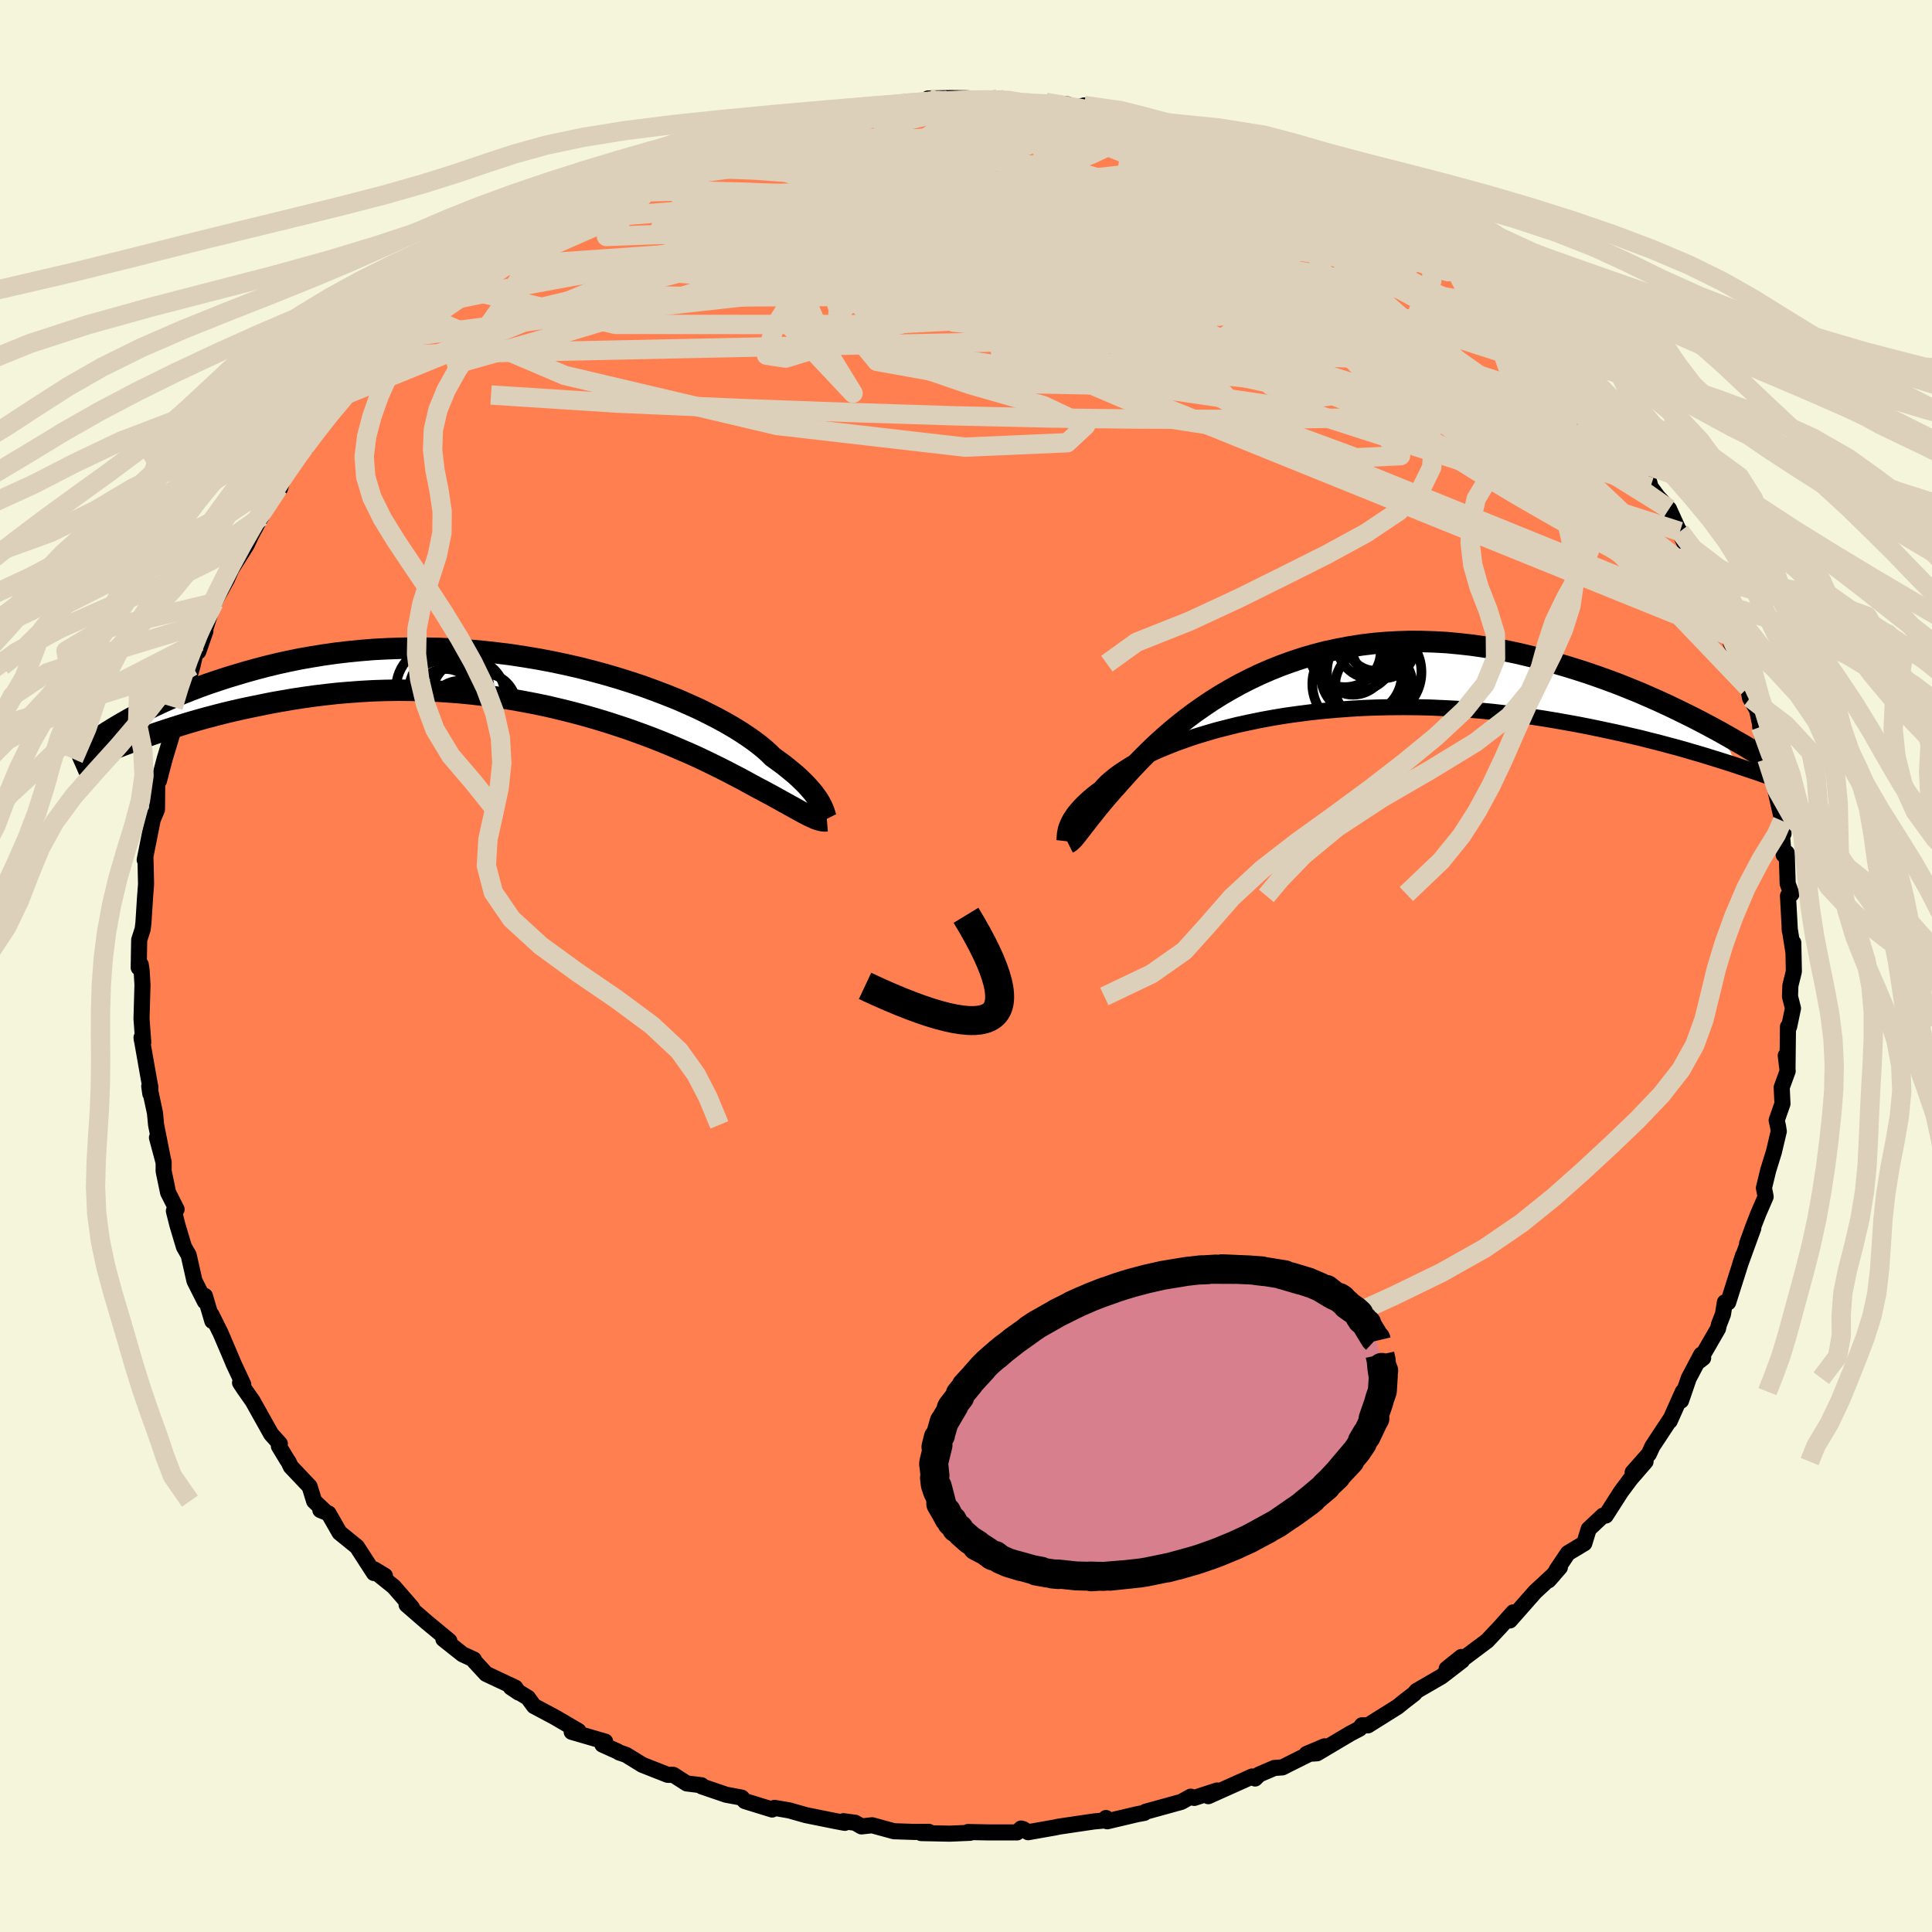 
  <svg viewBox="-100 -100 200 200" xmlns="http://www.w3.org/2000/svg" width="500" height="500" id="face-svg">
    <defs>
      <clipPath id="leftEyeClipPath">
        <polyline points="30.03,12.75 29.9,12.52 29.74,12.26 29.55,12 29.35,11.72 29.11,11.43 28.85,11.13 28.56,10.81 28.23,10.48 27.88,10.14 27.5,9.79 27.08,9.44 26.63,9.07 26.15,8.69 25.63,8.31 25.09,7.92 24.7,7.53 24.24,7.12 23.73,6.7 23.15,6.26 22.51,5.81 21.8,5.34 21.04,4.87 20.21,4.39 19.33,3.91 18.39,3.43 17.4,2.94 16.35,2.47 15.26,1.99 14.11,1.53 12.93,1.08 11.7,0.63 10.44,0.21 9.15,-0.2 7.82,-0.59 6.46,-0.96 5.09,-1.31 3.69,-1.63 2.27,-1.93 0.84,-2.2 -0.6,-2.44 -2.04,-2.66 -3.49,-2.84 -4.94,-3 -6.39,-3.13 -7.83,-3.23 -9.27,-3.3 -10.69,-3.33 -12.1,-3.34 -13.5,-3.32 -14.88,-3.27 -16.23,-3.2 -17.57,-3.09 -18.88,-2.96 -20.16,-2.81 -21.42,-2.63 -22.65,-2.43 -23.85,-2.22 -25.02,-1.98 -26.16,-1.73 -27.27,-1.46 -28.34,-1.18 -29.39,-0.89 -30.4,-0.59 -31.39,-0.29 -32.34,0.02 -33.26,0.33 -34.16,0.65 -35.02,0.98 -35.86,1.31 -36.68,1.65 -37.46,1.99 -38.22,2.33 -38.94,2.67 -39.65,3.02 -40.32,3.36 -40.97,3.7 -41.59,4.04 -42.18,4.38 -42.75,4.71 -41.46,6.46 -40.78,6.2 -40.07,5.94 -39.33,5.68 -38.58,5.42 -37.8,5.16 -37,4.9 -36.18,4.64 -35.33,4.38 -34.47,4.13 -33.57,3.88 -32.66,3.64 -31.73,3.4 -30.77,3.17 -29.8,2.95 -28.8,2.74 -27.77,2.53 -26.73,2.32 -25.65,2.13 -24.55,1.94 -23.43,1.77 -22.29,1.61 -21.12,1.47 -19.94,1.34 -18.73,1.24 -17.51,1.15 -16.27,1.08 -15.01,1.04 -13.74,1.02 -12.46,1.03 -11.17,1.06 -9.86,1.11 -8.56,1.19 -7.25,1.29 -5.93,1.42 -4.62,1.58 -3.3,1.76 -2,1.96 -0.7,2.19 0.6,2.44 1.88,2.71 3.14,3.01 4.39,3.32 5.62,3.65 6.84,4 8.02,4.36 9.19,4.74 10.32,5.12 11.42,5.52 12.5,5.92 13.54,6.33 14.54,6.74 15.5,7.15 16.43,7.55 17.32,7.95 18.16,8.35 18.96,8.74 19.71,9.11 20.42,9.47 21.09,9.82 21.71,10.14 22.28,10.45 22.81,10.74 23.29,11 23.72,11.23 24.25,11.51 24.75,11.78 25.23,12.04 25.68,12.29 26.11,12.53 26.51,12.75 26.89,12.96 27.25,13.16 27.59,13.35 27.9,13.52 28.19,13.68 28.46,13.82 28.71,13.95 28.95,14.07 29.17,14.17" />
      </clipPath>
      <clipPath id="rightEyeClipPath">
        <polyline points="-24.33,14.52 -24.25,14.31 -24.16,14.1 -24.05,13.87 -23.92,13.63 -23.76,13.39 -23.59,13.13 -23.39,12.87 -23.16,12.6 -22.91,12.32 -22.63,12.03 -22.32,11.74 -21.99,11.44 -21.63,11.14 -21.24,10.83 -20.81,10.52 -20.53,10.19 -20.2,9.85 -19.81,9.51 -19.37,9.15 -18.88,8.79 -18.32,8.42 -17.72,8.04 -17.06,7.67 -16.34,7.29 -15.58,6.92 -14.76,6.55 -13.89,6.19 -12.98,5.83 -12.01,5.48 -11.01,5.14 -9.96,4.82 -8.87,4.5 -7.74,4.21 -6.58,3.92 -5.38,3.66 -4.16,3.41 -2.91,3.18 -1.63,2.97 -0.33,2.79 0.99,2.62 2.33,2.48 3.68,2.36 5.04,2.26 6.4,2.18 7.78,2.13 9.16,2.1 10.53,2.09 11.91,2.1 13.28,2.13 14.64,2.19 16,2.26 17.34,2.36 18.67,2.47 19.98,2.6 21.28,2.75 22.55,2.91 23.81,3.08 25.05,3.27 26.26,3.47 27.45,3.68 28.61,3.89 29.74,4.11 30.85,4.34 31.93,4.57 32.99,4.8 34.02,5.04 35.02,5.27 36,5.52 36.96,5.76 37.89,6.01 38.8,6.25 39.69,6.5 40.54,6.75 41.37,6.99 42.18,7.24 42.96,7.48 43.72,7.72 44.45,7.95 45.15,8.18 43.32,4.65 42.47,4.19 41.59,3.72 40.7,3.26 39.78,2.8 38.84,2.34 37.88,1.88 36.9,1.43 35.9,0.99 34.89,0.55 33.85,0.13 32.8,-0.29 31.73,-0.69 30.64,-1.08 29.54,-1.46 28.42,-1.82 27.28,-2.17 26.12,-2.51 24.95,-2.84 23.75,-3.15 22.54,-3.44 21.31,-3.7 20.08,-3.94 18.83,-4.15 17.57,-4.33 16.31,-4.47 15.04,-4.59 13.77,-4.66 12.49,-4.7 11.22,-4.71 9.95,-4.67 8.69,-4.6 7.43,-4.49 6.19,-4.34 4.95,-4.14 3.73,-3.91 2.52,-3.65 1.33,-3.34 0.16,-3 -0.99,-2.62 -2.12,-2.21 -3.22,-1.77 -4.3,-1.3 -5.35,-0.8 -6.37,-0.28 -7.36,0.27 -8.32,0.83 -9.25,1.41 -10.14,2.01 -11,2.61 -11.82,3.22 -12.61,3.84 -13.36,4.46 -14.07,5.07 -14.74,5.67 -15.38,6.27 -15.98,6.85 -16.54,7.41 -17.06,7.95 -17.55,8.47 -18,8.96 -18.41,9.42 -18.79,9.84 -19.14,10.24 -19.46,10.59 -19.83,11.02 -20.19,11.43 -20.53,11.83 -20.84,12.21 -21.14,12.57 -21.42,12.92 -21.68,13.25 -21.93,13.56 -22.15,13.85 -22.36,14.12 -22.56,14.37 -22.74,14.61 -22.91,14.83 -23.06,15.02 -23.2,15.2" />
      </clipPath>
      <filter id="fuzzy">
        <feTurbulence id="turbulence" baseFrequency="0.05" numOctaves="3" type="noise" result="noise" />
        <feDisplacementMap in="SourceGraphic" in2="noise" scale="2" />
      </filter>
      <linearGradient id="rainbowGradient" x1="0%" y1="0%" x2="100%" y2="0%">
        <stop offset="0%" style="stop-color: rgb(128, 128, 128); stop-opacity: 1" />
        <stop offset="50%" style="stop-color: rgb(185, 55, 55); stop-opacity: 1" />
        <stop offset="100%" style="stop-color: rgb(255, 192, 203); stop-opacity: 1" />
      </linearGradient>
    </defs>
    <rect x="-100" y="-100" width="100%" height="100%" fill="rgb(245, 245, 220)" />
    <polyline id="faceContour" points="85.7,0.57 85.34,2.02 85.3,3.15 85.61,4.38 85.21,6.28 85.09,6.29 85.04,10.76 84.86,9.27 85.06,10.87 84.44,12.57 84.52,14.26 83.92,15.97 84.06,16.6 84.14,17.11 83.63,19.26 83.05,21.13 82.6,22.98 82.78,23.88 82.03,25.61 81.46,27.07 80.86,28.73 81.5,27.15 80.14,30.89 80.44,29.97 78.9,34.82 78.56,34.81 78.36,36.05 77.94,37.13 77.85,37.54 75.92,40.88 76.31,40.58 76.11,40.23 74.82,42.67 74.02,45 74.21,44.06 72.85,47.1 72.94,46.87 71.06,49.72 70.69,50.52 69.01,52.42 70.35,51.3 68.8,53.09 67.81,54.42 66.23,56.89 65.94,56.9 64.46,58.29 64.01,59.76 62.31,60.78 61.13,62.54 61.48,62.25 60.3,63.6 60.82,63.02 58.92,64.78 56.3,67.75 56.58,67.27 56.65,66.91 55.34,68.38 53.96,69.85 51.65,71.58 51.28,71.53 49.76,72.75 51.35,71.91 49.22,73.55 46.65,75.04 46.39,75.34 45.34,76.15 44.69,76.68 41.61,78.61 40.99,78.6 40.75,78.95 39.81,79.44 36.34,81.5 35.25,81.57 37.11,80.78 33.44,82.61 32.75,82.96 31.92,83.02 30.35,83.69 29.93,84.11 29.63,83.9 25.08,85.94 26,85.35 23.63,86.12 23.26,85.99 22.29,86.53 18.59,87.55 18.46,87.67 17.71,87.81 14.62,88.54 14.49,88.2 14.18,88.47 13.21,88.56 9.63,89.09 9.26,89.17 6.43,89.67 5.92,89.35 5.7,89.29 5.29,89.69 2.33,89.69 0.2,89.65 0.42,89.73 -1.68,89.82 -4.65,89.76 -3.85,89.63 -5.37,89.64 -7.46,89.57 -9.72,88.95 -10.82,89.07 -11.48,88.69 -12.69,88.53 -12.55,88.7 -13.56,88.51 -16.58,87.9 -18.34,87.4 -18.31,87.41 -19.82,87.15 -20.07,87.32 -22.89,86.45 -23.22,86.09 -24.83,85.79 -27.35,84.93 -27.38,84.81 -28.91,84.62 -30.3,83.73 -30.88,83.73 -33.5,82.7 -35.19,81.66 -35.92,81.41 -36.02,81.33 -37.64,80.6 -37.35,80.29 -40.82,79.28 -40.12,79.19 -42.58,77.75 -44.72,76.61 -45.35,75.75 -47.12,74.67 -46.3,75.22 -46.66,74.7 -49.68,73.28 -50.88,71.98 -50.95,71.79 -52.12,71.25 -54.1,69.68 -53.48,69.87 -55.86,67.9 -57.91,66.12 -57.36,66.41 -59.24,64.25 -61.23,62.65 -60.15,63.13 -61.24,62.47 -61.29,62.84 -63.05,60.12 -64.85,58.66 -65.99,56.67 -66.84,56.32 -66.4,56.42 -67.48,55.4 -67.95,53.88 -69.9,51.82 -70.13,51.33 -70.27,51.13 -71.13,49.71 -71.03,49.46 -71.93,48.46 -73.85,45.03 -74.79,43.69 -75.15,43.14 -74.82,43.31 -75.82,41.17 -76,40.73 -77.17,37.99 -78.13,36.06 -78.02,36.75 -78.79,34.15 -78.79,34.73 -79.87,32.59 -80.47,29.93 -80.96,29.07 -81.63,26.83 -82,25.36 -81.72,25.19 -82.6,23.45 -83.06,21.24 -83.06,20.28 -83.75,17.77 -83.08,20.27 -83.84,16.45 -83.96,15.2 -84.55,12.45 -84.44,13.22 -84.44,12.51 -84.6,11.66 -85.35,7.41 -85.32,7.64 -85.17,7.91 -85.35,5.46 -85.25,1.95 -85.34,0.45 -85.43,-0.14 -85.64,0.17 -85.59,-2.7 -85.23,-3.82 -85.15,-4.5 -84.98,-7.17 -84.88,-8.47 -84.93,-10.7 -84.95,-11.35 -85.02,-10.99 -84.1,-15.6 -84.16,-15.22 -83.75,-16.2 -83.73,-18.48 -83.71,-19.44 -83.54,-19.19 -82.96,-21.42 -81.79,-25.29 -82,-25.24 -81.33,-26.81 -81.46,-27.2 -81.15,-27.34 -80.08,-31.04 -79.51,-33.52 -79.47,-32.55 -78.74,-34.66 -79.04,-33.96 -78.3,-36.31 -77.85,-37.6 -76.5,-40.05 -75.13,-43.18 -76.11,-40.99 -74.47,-43.59 -73.95,-44.69 -72.54,-47.32 -72.95,-46.5 -73.14,-46.49 -71.18,-49.49 -71.02,-49.42 -70.27,-51.86 -68.69,-53.62 -68.9,-53.04 -68.35,-53.61 -67.36,-55.94 -65.79,-57.18 -64.09,-59.19 -64.57,-58.63 -62.66,-60.94 -63.04,-60.23 -62.46,-61.14 -60.67,-63.25 -59.02,-65.04 -58.44,-65.05 -57.36,-66.49 -55.88,-67.45 -54.8,-68.61 -52.87,-70.17 -53.06,-70.32 -53.23,-70.41 -50.69,-72.4 -50.33,-72.3 -47.91,-74.06 -49.1,-73.25 -45.61,-76.05 -45.77,-75.76 -45.46,-76.17 -42.5,-77.51 -43.93,-76.83 -41.27,-78.71 -39.51,-79.42 -38.65,-79.89 -37.18,-80.8 -37.1,-80.77 -34.5,-81.8 -33.63,-82.46 -32.37,-82.64 -31.9,-83.12 -29.75,-83.84 -27.37,-84.89 -27.82,-84.73 -27.23,-85.22 -25.65,-85.67 -23.65,-86.48 -20.97,-87.17 -21.65,-86.73 -19.92,-86.89 -19.02,-87.46 -17.6,-87.46 -16.4,-88.11 -14.97,-88.34 -12.23,-88.63 -13.03,-88.74 -9.71,-89.02 -8.9,-89.02 -8.5,-89.16 -6.74,-89.4 -5.01,-89.4 -1.96,-89.61 -3.91,-89.81 -1.53,-89.85 0.03,-89.83 2.29,-89.7 2.37,-89.58 3.32,-89.78 3.37,-89.39 5.91,-89.34 8.25,-89.41 10.51,-89.2 11.21,-88.79 12.23,-89.08 14.7,-88.49 13.81,-88.66 17.53,-87.92 17.48,-87.77 17.43,-87.67 20,-87.37 20.36,-87.1 21.35,-86.94 25.03,-85.83 24.88,-85.75 26.85,-84.97 27.09,-85.36 30.47,-83.8 29.73,-84.44 30.36,-83.78 33.33,-82.83 33,-82.46 34.87,-81.73 36.69,-81.02 36.89,-80.94 38.84,-79.85 39.1,-79.86 41.39,-78.46 42.93,-77.96 42.9,-77.7 43.53,-77.09 45.06,-75.98 46.54,-75.11 49.53,-73.47 48.58,-73.83 50.43,-72.58 51.4,-71.24 52.91,-70.14 53.14,-70.29 54.13,-69.18 56.01,-67.96 55.8,-68.16 58.26,-65.91 58.25,-65.46 60.02,-63.6 59.27,-64.68 62.9,-60.6 62.24,-61.33 61.66,-61.84 63.87,-59.87 64.39,-58.86 66.43,-56.86 66.7,-55.89 68.23,-54.43 67.91,-54.12 68.17,-53.55 69.99,-52.03 70.71,-50.17 70.86,-49.59 71.59,-48.6 72.77,-47.32 74.52,-43.47 73.91,-44.98 74.59,-43.59 74.9,-43.48 76.16,-40.93 77.79,-37.62 76.45,-39.9 78.3,-35.96 78.95,-34.1 78.75,-34.28 79.15,-34.23 79.16,-33.46 80.35,-31.3 80.96,-28.82 81.16,-27.75 81.89,-26.51 82.26,-24.76 82.21,-24.76 82.8,-22.07 82.91,-21.43 83.74,-18.87 83.67,-18.71 84.51,-15.02 84.63,-13.69 84.38,-14.47 84.65,-11.5 84.96,-11.71 85.06,-8.53 85.45,-7.45 85.09,-7.26 85.29,-3.6 85.26,-3.9 85.66,-1.41 85.64,-2.41 85.7,0.57 85.34,2.02" fill="rgb(255, 127, 80)" stroke="black" stroke-width="1.667" stroke-linejoin="round" filter="url(#fuzzy)" />
    <g transform="translate(34.73 -28.89)">
      <polyline id="rightCountour" points="-24.33,14.52 -24.25,14.31 -24.16,14.1 -24.05,13.87 -23.92,13.63 -23.76,13.39 -23.59,13.13 -23.39,12.87 -23.16,12.6 -22.91,12.32 -22.63,12.03 -22.32,11.74 -21.99,11.44 -21.63,11.14 -21.24,10.83 -20.81,10.52 -20.53,10.19 -20.2,9.85 -19.81,9.51 -19.37,9.15 -18.88,8.79 -18.32,8.42 -17.72,8.04 -17.06,7.67 -16.34,7.29 -15.58,6.92 -14.76,6.55 -13.89,6.19 -12.98,5.83 -12.01,5.48 -11.01,5.14 -9.96,4.82 -8.87,4.5 -7.74,4.21 -6.58,3.92 -5.38,3.66 -4.16,3.41 -2.91,3.18 -1.63,2.97 -0.33,2.79 0.99,2.62 2.33,2.48 3.68,2.36 5.04,2.26 6.4,2.18 7.78,2.13 9.16,2.1 10.53,2.09 11.91,2.1 13.28,2.13 14.64,2.19 16,2.26 17.34,2.36 18.67,2.47 19.98,2.6 21.28,2.75 22.55,2.91 23.81,3.08 25.05,3.27 26.26,3.47 27.45,3.68 28.61,3.89 29.74,4.11 30.85,4.34 31.93,4.57 32.99,4.8 34.02,5.04 35.02,5.27 36,5.52 36.96,5.76 37.89,6.01 38.8,6.25 39.69,6.5 40.54,6.75 41.37,6.99 42.18,7.24 42.96,7.48 43.72,7.72 44.45,7.95 45.15,8.18 43.32,4.65 42.47,4.19 41.59,3.72 40.7,3.26 39.78,2.8 38.84,2.34 37.88,1.88 36.9,1.43 35.9,0.99 34.89,0.55 33.85,0.13 32.8,-0.29 31.73,-0.69 30.64,-1.08 29.54,-1.46 28.42,-1.82 27.28,-2.17 26.12,-2.51 24.95,-2.84 23.75,-3.15 22.54,-3.44 21.31,-3.7 20.08,-3.94 18.83,-4.15 17.57,-4.33 16.31,-4.47 15.04,-4.59 13.77,-4.66 12.49,-4.7 11.22,-4.71 9.95,-4.67 8.69,-4.6 7.43,-4.49 6.19,-4.34 4.95,-4.14 3.73,-3.91 2.52,-3.65 1.33,-3.34 0.16,-3 -0.99,-2.62 -2.12,-2.21 -3.22,-1.77 -4.3,-1.3 -5.35,-0.8 -6.37,-0.28 -7.36,0.27 -8.32,0.83 -9.25,1.41 -10.14,2.01 -11,2.61 -11.82,3.22 -12.61,3.84 -13.36,4.46 -14.07,5.07 -14.74,5.67 -15.38,6.27 -15.98,6.85 -16.54,7.41 -17.06,7.95 -17.55,8.47 -18,8.96 -18.41,9.42 -18.79,9.84 -19.14,10.24 -19.46,10.59 -19.83,11.02 -20.19,11.43 -20.53,11.83 -20.84,12.21 -21.14,12.57 -21.42,12.92 -21.68,13.25 -21.93,13.56 -22.15,13.85 -22.36,14.12 -22.56,14.37 -22.74,14.61 -22.91,14.83 -23.06,15.02 -23.2,15.2" fill="white" stroke="white" stroke-width="0" stroke-linejoin="round" filter="url(#fuzzy)" />
    </g>
    <g transform="translate(-45.1 -29.57)">
      <polyline id="leftCountour" points="30.03,12.75 29.9,12.52 29.74,12.26 29.55,12 29.35,11.72 29.11,11.43 28.85,11.13 28.56,10.81 28.23,10.48 27.88,10.14 27.5,9.79 27.08,9.44 26.63,9.07 26.15,8.69 25.63,8.31 25.09,7.92 24.7,7.53 24.24,7.12 23.73,6.7 23.15,6.26 22.51,5.81 21.8,5.34 21.04,4.87 20.21,4.39 19.33,3.91 18.39,3.43 17.4,2.94 16.35,2.47 15.26,1.99 14.11,1.53 12.93,1.08 11.7,0.63 10.44,0.21 9.15,-0.2 7.82,-0.59 6.46,-0.96 5.09,-1.31 3.69,-1.63 2.27,-1.93 0.84,-2.2 -0.6,-2.44 -2.04,-2.66 -3.49,-2.84 -4.94,-3 -6.39,-3.13 -7.83,-3.23 -9.27,-3.3 -10.69,-3.33 -12.1,-3.34 -13.5,-3.32 -14.88,-3.27 -16.23,-3.2 -17.57,-3.09 -18.88,-2.96 -20.16,-2.81 -21.42,-2.63 -22.65,-2.43 -23.85,-2.22 -25.02,-1.98 -26.16,-1.73 -27.27,-1.46 -28.34,-1.18 -29.39,-0.89 -30.4,-0.59 -31.39,-0.29 -32.34,0.02 -33.26,0.33 -34.16,0.65 -35.02,0.98 -35.86,1.31 -36.68,1.65 -37.46,1.99 -38.22,2.33 -38.94,2.67 -39.65,3.02 -40.32,3.36 -40.97,3.7 -41.59,4.04 -42.18,4.38 -42.75,4.71 -41.46,6.46 -40.78,6.2 -40.07,5.94 -39.33,5.68 -38.58,5.42 -37.8,5.16 -37,4.9 -36.18,4.64 -35.33,4.38 -34.47,4.13 -33.57,3.88 -32.66,3.64 -31.73,3.4 -30.77,3.17 -29.8,2.95 -28.8,2.74 -27.77,2.53 -26.73,2.32 -25.65,2.13 -24.55,1.94 -23.43,1.77 -22.29,1.61 -21.12,1.47 -19.94,1.34 -18.73,1.24 -17.51,1.15 -16.27,1.08 -15.01,1.04 -13.74,1.02 -12.46,1.03 -11.17,1.06 -9.86,1.11 -8.56,1.19 -7.25,1.29 -5.93,1.42 -4.62,1.58 -3.3,1.76 -2,1.96 -0.7,2.19 0.6,2.44 1.88,2.71 3.14,3.01 4.39,3.32 5.62,3.65 6.84,4 8.02,4.36 9.19,4.74 10.32,5.12 11.42,5.52 12.5,5.92 13.54,6.33 14.54,6.74 15.5,7.15 16.43,7.55 17.32,7.95 18.16,8.35 18.96,8.74 19.71,9.11 20.42,9.47 21.09,9.82 21.71,10.14 22.28,10.45 22.81,10.74 23.29,11 23.72,11.23 24.25,11.51 24.75,11.78 25.23,12.04 25.68,12.29 26.11,12.53 26.51,12.75 26.89,12.96 27.25,13.16 27.59,13.35 27.9,13.52 28.19,13.68 28.46,13.82 28.71,13.95 28.95,14.07 29.17,14.17" fill="white" stroke="white" stroke-width="0" stroke-linejoin="round" filter="url(#fuzzy)" />
    </g>
    <g transform="translate(34.73 -28.89)">
      <polyline id="rightUpper" points="-24.55,15.95 -24.54,15.86 -24.53,15.76 -24.52,15.65 -24.51,15.52 -24.5,15.38 -24.49,15.24 -24.46,15.07 -24.43,14.9 -24.39,14.72 -24.33,14.52 -24.25,14.31 -24.16,14.1 -24.05,13.87 -23.92,13.63 -23.76,13.39 -23.59,13.13 -23.39,12.87 -23.16,12.6 -22.91,12.32 -22.63,12.03 -22.32,11.74 -21.99,11.44 -21.63,11.14 -21.24,10.83 -20.81,10.52 -20.53,10.19 -20.2,9.85 -19.81,9.51 -19.37,9.15 -18.88,8.79 -18.32,8.42 -17.72,8.04 -17.06,7.67 -16.34,7.29 -15.58,6.92 -14.76,6.55 -13.89,6.19 -12.98,5.83 -12.01,5.48 -11.01,5.14 -9.96,4.82 -8.87,4.5 -7.74,4.21 -6.58,3.92 -5.38,3.66 -4.16,3.41 -2.91,3.18 -1.63,2.97 -0.33,2.79 0.99,2.62 2.33,2.48 3.68,2.36 5.04,2.26 6.4,2.18 7.78,2.13 9.16,2.1 10.53,2.09 11.91,2.1 13.28,2.13 14.64,2.19 16,2.26 17.34,2.36 18.67,2.47 19.98,2.6 21.28,2.75 22.55,2.91 23.81,3.08 25.05,3.27 26.26,3.47 27.45,3.68 28.61,3.89 29.74,4.11 30.85,4.34 31.93,4.57 32.99,4.8 34.02,5.04 35.02,5.27 36,5.52 36.96,5.76 37.89,6.01 38.8,6.25 39.69,6.5 40.54,6.75 41.37,6.99 42.18,7.24 42.96,7.48 43.72,7.72 44.45,7.95 45.15,8.18 45.83,8.41 46.48,8.63 47.11,8.84 47.71,9.05 48.29,9.25 48.84,9.44 49.37,9.63 49.88,9.81 50.37,9.98 50.83,10.15" fill="none" stroke="black" stroke-width="1.667" stroke-linejoin="round" filter="url(#fuzzy)" />
      <polyline id="rightLower" points="-24.17,16.16 -24.09,16.12 -24.01,16.07 -23.93,16.01 -23.84,15.93 -23.76,15.85 -23.66,15.75 -23.56,15.64 -23.45,15.51 -23.33,15.36 -23.2,15.2 -23.06,15.02 -22.91,14.83 -22.74,14.61 -22.56,14.37 -22.36,14.12 -22.15,13.85 -21.93,13.56 -21.68,13.25 -21.42,12.92 -21.14,12.57 -20.84,12.21 -20.53,11.83 -20.19,11.43 -19.83,11.02 -19.46,10.59 -19.14,10.24 -18.79,9.84 -18.41,9.42 -18,8.96 -17.55,8.47 -17.06,7.95 -16.54,7.41 -15.98,6.85 -15.38,6.27 -14.74,5.67 -14.07,5.07 -13.36,4.46 -12.61,3.84 -11.82,3.22 -11,2.61 -10.14,2.01 -9.25,1.41 -8.32,0.83 -7.36,0.27 -6.37,-0.28 -5.35,-0.8 -4.3,-1.3 -3.22,-1.77 -2.12,-2.21 -0.99,-2.62 0.16,-3 1.33,-3.34 2.52,-3.65 3.73,-3.91 4.95,-4.14 6.19,-4.34 7.43,-4.49 8.69,-4.6 9.95,-4.67 11.22,-4.71 12.49,-4.7 13.77,-4.66 15.04,-4.59 16.31,-4.47 17.57,-4.33 18.83,-4.15 20.08,-3.94 21.31,-3.7 22.54,-3.44 23.75,-3.15 24.95,-2.84 26.12,-2.51 27.28,-2.17 28.42,-1.82 29.54,-1.46 30.64,-1.08 31.73,-0.69 32.8,-0.29 33.85,0.13 34.89,0.55 35.9,0.99 36.9,1.43 37.88,1.88 38.84,2.34 39.78,2.8 40.7,3.26 41.59,3.72 42.47,4.19 43.32,4.65 44.15,5.12 44.95,5.58 45.74,6.03 46.5,6.49 47.24,6.93 47.96,7.38 48.66,7.81 49.33,8.24 49.98,8.67 50.62,9.08" fill="none" stroke="black" stroke-width="2.222" stroke-linejoin="round" filter="url(#fuzzy)" />
      <circle r="3.278" cx="8.472" cy="-4.174" stroke="black" fill="none" stroke-width="1.0" filter="url(#fuzzy)" clip-path="url(#rightEyeClipPath)" /><circle r="4.042" cx="5.692" cy="-3.599" stroke="black" fill="none" stroke-width="1.0" filter="url(#fuzzy)" clip-path="url(#rightEyeClipPath)" /><circle r="3.062" cx="7.707" cy="-4.724" stroke="black" fill="none" stroke-width="1.0" filter="url(#fuzzy)" clip-path="url(#rightEyeClipPath)" /><circle r="4.026" cx="7.497" cy="-0.064" stroke="black" fill="none" stroke-width="1.0" filter="url(#fuzzy)" clip-path="url(#rightEyeClipPath)" /><circle r="3.796" cx="7.392" cy="-4.624" stroke="black" fill="none" stroke-width="1.0" filter="url(#fuzzy)" clip-path="url(#rightEyeClipPath)" /><circle r="4.198" cx="6.187" cy="-1.269" stroke="black" fill="none" stroke-width="1.0" filter="url(#fuzzy)" clip-path="url(#rightEyeClipPath)" /><circle r="3.452" cx="5.332" cy="-2.644" stroke="black" fill="none" stroke-width="1.0" filter="url(#fuzzy)" clip-path="url(#rightEyeClipPath)" /><circle r="3.714" cx="4.492" cy="-3.689" stroke="black" fill="none" stroke-width="1.0" filter="url(#fuzzy)" clip-path="url(#rightEyeClipPath)" /><circle r="4.89" cx="7.527" cy="-1.534" stroke="black" fill="none" stroke-width="1.0" filter="url(#fuzzy)" clip-path="url(#rightEyeClipPath)" /><circle r="4.78" cx="5.902" cy="-0.304" stroke="black" fill="none" stroke-width="1.0" filter="url(#fuzzy)" clip-path="url(#rightEyeClipPath)" />
      </g>
    <g transform="translate(-45.1 -29.57)">
      <polyline id="leftUpper" points="30.67,14.35 30.62,14.25 30.58,14.14 30.54,14.02 30.5,13.88 30.45,13.73 30.4,13.56 30.33,13.38 30.25,13.19 30.15,12.98 30.03,12.75 29.9,12.52 29.74,12.26 29.55,12 29.35,11.72 29.11,11.43 28.85,11.13 28.56,10.81 28.23,10.48 27.88,10.14 27.5,9.79 27.08,9.44 26.63,9.07 26.15,8.69 25.63,8.31 25.09,7.92 24.7,7.53 24.24,7.12 23.73,6.7 23.15,6.26 22.51,5.81 21.8,5.34 21.04,4.87 20.21,4.39 19.33,3.91 18.39,3.43 17.4,2.94 16.35,2.47 15.26,1.99 14.11,1.53 12.93,1.08 11.7,0.63 10.44,0.21 9.15,-0.2 7.82,-0.59 6.46,-0.96 5.09,-1.31 3.69,-1.63 2.27,-1.93 0.84,-2.2 -0.6,-2.44 -2.04,-2.66 -3.49,-2.84 -4.94,-3 -6.39,-3.13 -7.83,-3.23 -9.27,-3.3 -10.69,-3.33 -12.1,-3.34 -13.5,-3.32 -14.88,-3.27 -16.23,-3.2 -17.57,-3.09 -18.88,-2.96 -20.16,-2.81 -21.42,-2.63 -22.65,-2.43 -23.85,-2.22 -25.02,-1.98 -26.16,-1.73 -27.27,-1.46 -28.34,-1.18 -29.39,-0.89 -30.4,-0.59 -31.39,-0.29 -32.34,0.02 -33.26,0.33 -34.16,0.65 -35.02,0.98 -35.86,1.31 -36.68,1.65 -37.46,1.99 -38.22,2.33 -38.94,2.67 -39.65,3.02 -40.32,3.36 -40.97,3.7 -41.59,4.04 -42.18,4.38 -42.75,4.71 -43.29,5.04 -43.81,5.36 -44.3,5.68 -44.77,5.99 -45.22,6.29 -45.64,6.59 -46.04,6.88 -46.42,7.16 -46.78,7.43 -47.12,7.7" fill="none" stroke="black" stroke-width="2.222" stroke-linejoin="round" filter="url(#fuzzy)" />
      <polyline id="leftLower" points="30.71,14.54 30.58,14.55 30.45,14.55 30.32,14.54 30.18,14.52 30.04,14.49 29.89,14.45 29.73,14.4 29.55,14.34 29.37,14.26 29.17,14.17 28.95,14.07 28.71,13.95 28.46,13.82 28.19,13.68 27.9,13.52 27.59,13.35 27.25,13.16 26.89,12.96 26.51,12.75 26.11,12.53 25.68,12.29 25.23,12.04 24.75,11.78 24.25,11.51 23.72,11.23 23.29,11 22.81,10.74 22.28,10.45 21.71,10.14 21.09,9.82 20.42,9.47 19.71,9.11 18.96,8.74 18.16,8.35 17.32,7.95 16.43,7.55 15.5,7.15 14.54,6.74 13.54,6.33 12.5,5.92 11.42,5.52 10.32,5.12 9.19,4.74 8.02,4.36 6.84,4 5.62,3.65 4.39,3.32 3.14,3.01 1.88,2.71 0.6,2.44 -0.7,2.19 -2,1.96 -3.3,1.76 -4.62,1.58 -5.93,1.42 -7.25,1.29 -8.56,1.19 -9.86,1.11 -11.17,1.06 -12.46,1.03 -13.74,1.02 -15.01,1.04 -16.27,1.08 -17.51,1.15 -18.73,1.24 -19.94,1.34 -21.12,1.47 -22.29,1.61 -23.43,1.77 -24.55,1.94 -25.65,2.13 -26.73,2.32 -27.77,2.53 -28.8,2.74 -29.8,2.95 -30.77,3.17 -31.73,3.4 -32.66,3.64 -33.57,3.88 -34.47,4.13 -35.33,4.38 -36.18,4.64 -37,4.9 -37.8,5.16 -38.58,5.42 -39.33,5.68 -40.07,5.94 -40.78,6.2 -41.46,6.46 -42.13,6.71 -42.77,6.96 -43.39,7.21 -43.99,7.45 -44.57,7.68 -45.12,7.91 -45.66,8.14 -46.17,8.36 -46.66,8.57 -47.14,8.78" fill="none" stroke="black" stroke-width="2.222" stroke-linejoin="round" filter="url(#fuzzy)" />
      <circle r="4.536" cx="-7.188" cy="4.843" stroke="black" fill="none" stroke-width="1.0" filter="url(#fuzzy)" clip-path="url(#leftEyeClipPath)" /><circle r="4.456" cx="-9.448" cy="0.873" stroke="black" fill="none" stroke-width="1.0" filter="url(#fuzzy)" clip-path="url(#leftEyeClipPath)" /><circle r="3.804" cx="-6.413" cy="1.583" stroke="black" fill="none" stroke-width="1.0" filter="url(#fuzzy)" clip-path="url(#leftEyeClipPath)" /><circle r="3.298" cx="-4.758" cy="2.583" stroke="black" fill="none" stroke-width="1.0" filter="url(#fuzzy)" clip-path="url(#leftEyeClipPath)" /><circle r="3.534" cx="-7.783" cy="4.278" stroke="black" fill="none" stroke-width="1.0" filter="url(#fuzzy)" clip-path="url(#leftEyeClipPath)" /><circle r="3.02" cx="-7.323" cy="3.073" stroke="black" fill="none" stroke-width="1.0" filter="url(#fuzzy)" clip-path="url(#leftEyeClipPath)" /><circle r="4.17" cx="-8.373" cy="1.053" stroke="black" fill="none" stroke-width="1.0" filter="url(#fuzzy)" clip-path="url(#leftEyeClipPath)" /><circle r="3.682" cx="-5.603" cy="4.628" stroke="black" fill="none" stroke-width="1.0" filter="url(#fuzzy)" clip-path="url(#leftEyeClipPath)" /><circle r="3.458" cx="-9.223" cy="1.423" stroke="black" fill="none" stroke-width="1.0" filter="url(#fuzzy)" clip-path="url(#leftEyeClipPath)" /><circle r="3.024" cx="-8.768" cy="1.848" stroke="black" fill="none" stroke-width="1.0" filter="url(#fuzzy)" clip-path="url(#leftEyeClipPath)" />
    </g>
    <g id="hairs">
      <polyline points="-37.1,-80.77 -34.98,-81.58 -33.08,-82.15 -31,-82.62 -28.62,-83.07 -25.99,-83.51 -23.16,-83.93 -20.18,-84.31 -17.05,-84.67 -13.76,-85 -10.33,-85.29 -6.83,-85.55 -3.34,-85.76 0.09,-85.94 3.43,-86.1 6.66,-86.28 9.73,-86.48 12.56,-86.73 15.08,-86.99 17.4,-87.23" fill="none" stroke="rgb(220, 208, 186)" stroke-width="2" stroke-linejoin="round" filter="url(#fuzzy)" /><polyline points="43.53,-77.09 44.99,-76.1 46.36,-75.23 47.39,-74.51 48.04,-73.94 48.37,-73.48 48.41,-73.14 48.15,-72.96 47.57,-72.95 46.67,-73.12 45.41,-73.45 43.75,-73.95 41.65,-74.64 39.06,-75.54 35.93,-76.67 32.19,-78.07 27.77,-79.76 22.56,-81.76 16.51,-84.1 9.86,-86.74" fill="none" stroke="rgb(220, 208, 186)" stroke-width="2" stroke-linejoin="round" filter="url(#fuzzy)" /><polyline points="-41.27,-78.71 -39.63,-79.28 -37.81,-79.69 -35.62,-79.97 -33.01,-80.14 -30,-80.21 -26.63,-80.2 -22.94,-80.11 -18.97,-79.94 -14.75,-79.69 -10.31,-79.36 -5.67,-78.94 -0.84,-78.45 4.17,-77.9 9.33,-77.32 14.59,-76.69 19.89,-76.03 25.18,-75.33 30.46,-74.59 35.76,-73.81 41.07,-72.97 46.38,-72.05" fill="none" stroke="rgb(220, 208, 186)" stroke-width="2" stroke-linejoin="round" filter="url(#fuzzy)" /><polyline points="52.91,-70.14 53.36,-69.91 54.03,-69.37 54.63,-68.8 55.03,-68.29 55.16,-67.87 54.96,-67.61 54.4,-67.54 53.44,-67.73 52.05,-68.18 50.2,-68.92 47.92,-69.93 45.21,-71.18 42.05,-72.67 38.37,-74.45 34.09,-76.57 29.12,-79.1 23.45,-82.05 17.16,-85.4" fill="none" stroke="rgb(220, 208, 186)" stroke-width="2" stroke-linejoin="round" filter="url(#fuzzy)" /><polyline points="49.53,-73.47 49.37,-73.35 49.83,-72.78 50.22,-72.23 50.27,-71.92 49.9,-71.88 49.05,-72.11 47.7,-72.57 45.8,-73.29 43.31,-74.29 40.18,-75.61 36.36,-77.33 31.76,-79.48 26.32,-82.09 19.97,-85.24" fill="none" stroke="rgb(220, 208, 186)" stroke-width="2" stroke-linejoin="round" filter="url(#fuzzy)" /><polyline points="46.54,-75.11 47.9,-74.11 47.65,-73.46 46.47,-72.79 44.41,-72.14 41.38,-71.57 37.3,-71.11 32.15,-70.73 25.87,-70.38 18.41,-70.05 9.7,-69.74 -0.34,-69.48 -11.74,-69.31 -24.45,-69.26 -38.22,-69.45" fill="none" stroke="rgb(220, 208, 186)" stroke-width="2" stroke-linejoin="round" filter="url(#fuzzy)" /><polyline points="20.36,-87.1 21.91,-86.71 23.61,-86.19 25.04,-85.73 26.25,-85.34 27.28,-85.01 28.11,-84.71 28.72,-84.45 29.12,-84.23 29.31,-84.04 29.26,-83.92 28.94,-83.88 28.3,-83.95 27.26,-84.15 25.79,-84.47 23.86,-84.92 21.38,-85.51 18.25,-86.25 14.29,-87.16 9.33,-88.21" fill="none" stroke="rgb(220, 208, 186)" stroke-width="2" stroke-linejoin="round" filter="url(#fuzzy)" /><polyline points="-5.01,-89.4 -3.47,-89.56 -2.83,-89.61 -2.18,-89.54 -1.6,-89.35 -1.25,-89.06 -1.22,-88.67 -1.47,-88.19 -1.95,-87.6 -2.66,-86.89 -3.66,-86.07 -5.02,-85.12 -6.83,-84.04 -9.14,-82.81 -11.98,-81.41 -15.37,-79.83 -19.35,-78.06 -23.91,-76.09 -29.08,-73.91 -34.85,-71.5 -41.21,-68.82 -48.12,-65.92 -55.37,-63.08" fill="none" stroke="rgb(220, 208, 186)" stroke-width="2" stroke-linejoin="round" filter="url(#fuzzy)" /><polyline points="14.7,-88.49 14.91,-88.37 15.53,-88.01 15.75,-87.58 15.55,-87.07 14.99,-86.46 14.09,-85.71 12.79,-84.82 11.02,-83.79 8.7,-82.63 5.75,-81.35 2.11,-79.92 -2.25,-78.34 -7.35,-76.58 -13.21,-74.62 -19.82,-72.44 -27.19,-70.02 -35.31,-67.43 -44.13,-64.77 -53.7,-62.06" fill="none" stroke="rgb(220, 208, 186)" stroke-width="2" stroke-linejoin="round" filter="url(#fuzzy)" /><polyline points="68.23,-54.43 67.96,-54.14 67.66,-53.82 66.98,-53.62 65.66,-53.72 63.6,-54.23 60.81,-55.18 57.24,-56.6 52.83,-58.58 47.46,-61.18 41.1,-64.41 33.76,-68.2 25.47,-72.51 16.18,-77.39 5.52,-83.01" fill="none" stroke="rgb(220, 208, 186)" stroke-width="2" stroke-linejoin="round" filter="url(#fuzzy)" /><polyline points="17.53,-87.92 17.53,-87.79 17.77,-87.63 18.03,-87.43 18.08,-87.19 17.77,-86.9 16.95,-86.6 15.49,-86.31 13.32,-86.07 10.39,-85.88 6.65,-85.75 2.05,-85.68 -3.52,-85.64 -10.19,-85.55 -18.13,-85.37" fill="none" stroke="rgb(220, 208, 186)" stroke-width="2" stroke-linejoin="round" filter="url(#fuzzy)" /><polyline points="-8.9,-89.02 -7.87,-89.09 -5.93,-89.01 -3.57,-88.79 -1.02,-88.45 1.68,-87.98 4.6,-87.38 7.71,-86.68 10.97,-85.88 14.31,-85.03 17.7,-84.15 21.16,-83.26 24.65,-82.39 28.11,-81.55 31.39,-80.77 34.38,-80.08 37.14,-79.44 39.91,-78.78" fill="none" stroke="rgb(220, 208, 186)" stroke-width="2" stroke-linejoin="round" filter="url(#fuzzy)" /><polyline points="-29.75,-83.84 -28.13,-84.47 -26.8,-84.78 -25.04,-85.05 -22.77,-85.31 -20.13,-85.52 -17.3,-85.65 -14.34,-85.7 -11.27,-85.7 -8.1,-85.67 -4.81,-85.63 -1.44,-85.59 1.98,-85.54 5.39,-85.47 8.74,-85.39 11.98,-85.3 15.07,-85.22 18.01,-85.15 20.82,-85.09 23.53,-85.01 25.98,-84.95" fill="none" stroke="rgb(220, 208, 186)" stroke-width="2" stroke-linejoin="round" filter="url(#fuzzy)" /><polyline points="-17.6,-87.46 -16.3,-87.95 -14.84,-88.27 -13.45,-88.51 -12.17,-88.69 -11.01,-88.83 -9.98,-88.94 -9.08,-89.01 -8.32,-89.05 -7.75,-89.06 -7.41,-89.01 -7.32,-88.91 -7.52,-88.74 -8.01,-88.48 -8.81,-88.14 -9.94,-87.71 -11.41,-87.2 -13.24,-86.6 -15.42,-85.92 -18,-85.16 -21.03,-84.31 -24.61,-83.36 -28.76,-82.33 -33.41,-81.21" fill="none" stroke="rgb(220, 208, 186)" stroke-width="2" stroke-linejoin="round" filter="url(#fuzzy)" /><polyline points="62.9,-60.6 62.24,-61.07 61.7,-60.9 61.06,-60.26 60.02,-59.43 58.35,-58.62 55.93,-57.95 52.74,-57.45 48.77,-57.1 44.05,-56.87 38.59,-56.71 32.36,-56.62 25.32,-56.59 17.43,-56.62 8.65,-56.73 -1.05,-56.95 -11.73,-57.29 -23.39,-57.72 -35.95,-58.26 -49.17,-59.11" fill="none" stroke="rgb(220, 208, 186)" stroke-width="2" stroke-linejoin="round" filter="url(#fuzzy)" /><polyline points="-34.5,-81.8 -33.28,-82.21 -31.35,-82.41 -28.73,-82.52 -25.53,-82.53 -21.9,-82.39 -17.88,-82.1 -13.43,-81.66 -8.56,-81.11 -3.31,-80.45 2.23,-79.69 7.99,-78.84 13.89,-77.92 19.92,-76.95 26.1,-75.94 32.39,-74.87 38.8,-73.71 45.26,-72.43" fill="none" stroke="rgb(220, 208, 186)" stroke-width="2" stroke-linejoin="round" filter="url(#fuzzy)" /><polyline points="14.7,-88.49 15.23,-88.29 16.87,-87.72 18.75,-86.96 20.87,-86.05 23.26,-85 25.93,-83.83 28.8,-82.55 31.76,-81.21 34.72,-79.86 37.57,-78.54 40.27,-77.26 42.79,-76.04 45.1,-74.87 47.18,-73.8 48.99,-72.94" fill="none" stroke="rgb(220, 208, 186)" stroke-width="2" stroke-linejoin="round" filter="url(#fuzzy)" /><polyline points="30.36,-83.78 32.2,-83.05 33.18,-82.5 33.87,-82.02 34.3,-81.6 34.44,-81.24 34.25,-80.91 33.7,-80.63 32.75,-80.4 31.34,-80.21 29.47,-80.09 27.12,-80.01 24.31,-79.99 21.01,-80.04 17.18,-80.2 12.72,-80.48 7.57,-80.86 1.66,-81.34 -4.99,-81.91 -12.27,-82.62 -19.86,-83.56" fill="none" stroke="rgb(220, 208, 186)" stroke-width="2" stroke-linejoin="round" filter="url(#fuzzy)" /><polyline points="38.84,-79.85 39.47,-79.49 40.06,-78.88 40.09,-78.32 39.52,-77.77 38.44,-77.2 36.88,-76.6 34.79,-75.99 32.06,-75.39 28.6,-74.83 24.37,-74.31 19.36,-73.85 13.57,-73.45 6.99,-73.13 -0.42,-72.87 -8.67,-72.63 -17.81,-72.4 -27.87,-72.18 -38.88,-72.09" fill="none" stroke="rgb(220, 208, 186)" stroke-width="2" stroke-linejoin="round" filter="url(#fuzzy)" /><polyline points="-42.5,-77.51 -42.59,-77.61 -41.49,-78.32 -40.19,-79.08 -39.04,-79.7 -38.09,-80.19 -37.34,-80.53 -36.8,-80.74 -36.5,-80.8 -36.5,-80.69 -36.83,-80.38 -37.57,-79.85 -38.78,-79.04 -40.54,-77.94 -42.9,-76.51 -45.88,-74.73 -49.4,-72.58" fill="none" stroke="rgb(220, 208, 186)" stroke-width="2" stroke-linejoin="round" filter="url(#fuzzy)" /><polyline points="26.85,-84.97 27.91,-84.78 29.41,-84.16 30.95,-83.4 32.61,-82.49 34.43,-81.44 36.38,-80.3 38.38,-79.14 40.37,-77.99 42.29,-76.89 44.1,-75.85 45.78,-74.9 47.27,-74.04 48.53,-73.31 49.51,-72.7 50.21,-72.23 50.65,-71.94 50.76,-71.96" fill="none" stroke="rgb(220, 208, 186)" stroke-width="2" stroke-linejoin="round" filter="url(#fuzzy)" /><polyline points="14.7,-88.49 14.98,-88.39 15.81,-88.09 16.37,-87.78 16.65,-87.44 16.74,-87.06 16.64,-86.6 16.29,-86.06 15.62,-85.44 14.56,-84.77 13.06,-84.06 11.08,-83.29 8.61,-82.49 5.64,-81.62 2.16,-80.68 -1.83,-79.65 -6.36,-78.53 -11.45,-77.32 -17.15,-76.04 -23.46,-74.71 -30.34,-73.33 -37.73,-71.94 -45.68,-70.48" fill="none" stroke="rgb(220, 208, 186)" stroke-width="2" stroke-linejoin="round" filter="url(#fuzzy)" /><polyline points="74.59,-43.59 75.07,-42.79 75.49,-41.56 75.52,-40.61 75.15,-40.05 74.38,-39.87 73.23,-40.1 71.66,-40.74 69.69,-41.72 67.31,-42.99 64.5,-44.52 61.21,-46.34 57.39,-48.53 52.99,-51.16 48.03,-54.25 42.52,-57.82 36.51,-61.87 29.99,-66.4 22.87,-71.42 14.97,-76.99 6.09,-83.1" fill="none" stroke="rgb(220, 208, 186)" stroke-width="2" stroke-linejoin="round" filter="url(#fuzzy)" /><polyline points="24.88,-85.75 26.35,-85.27 27.55,-84.92 28.52,-84.59 29.23,-84.28 29.73,-83.99 30.03,-83.71 30.07,-83.47 29.8,-83.31 29.15,-83.25 28.08,-83.29 26.6,-83.44 24.69,-83.71 22.3,-84.1 19.34,-84.64 15.74,-85.33 11.5,-86.16 6.76,-87.12 1.57,-88.19" fill="none" stroke="rgb(220, 208, 186)" stroke-width="2" stroke-linejoin="round" filter="url(#fuzzy)" /><polyline points="-13.03,-88.74 -10.6,-88.92 -8.85,-89.03 -7.13,-89.12 -5.27,-89.22 -3.34,-89.32 -1.51,-89.41 0.15,-89.47 1.58,-89.52 2.74,-89.54 3.51,-89.54 3.81,-89.54 3.68,-89.56 3.29,-89.59 2.82,-89.62" fill="none" stroke="rgb(220, 208, 186)" stroke-width="2" stroke-linejoin="round" filter="url(#fuzzy)" /><polyline points="3.32,-89.78 4.38,-89.38 6.7,-88.83 9.56,-88.04 12.63,-87.02 15.83,-85.78 19.15,-84.34 22.63,-82.72 26.27,-80.95 30.02,-79.07 33.83,-77.13 37.66,-75.19 41.5,-73.25 45.37,-71.28 49.33,-69.2 53.35,-67.01 57.09,-65.04" fill="none" stroke="rgb(220, 208, 186)" stroke-width="2" stroke-linejoin="round" filter="url(#fuzzy)" /><polyline points="-27.37,-84.89 -27.4,-84.94 -26.78,-85.22 -25.82,-85.57 -24.87,-85.83 -24.19,-85.93 -23.93,-85.84 -24.09,-85.57 -24.67,-85.14 -25.67,-84.54 -27.11,-83.76 -29.05,-82.77 -31.55,-81.56 -34.7,-80.06 -38.6,-78.21 -43.25,-76" fill="none" stroke="rgb(220, 208, 186)" stroke-width="2" stroke-linejoin="round" filter="url(#fuzzy)" /><polyline points="-9.71,-89.02 -8.87,-89.06 -7.61,-89.14 -5.95,-89.22 -4.14,-89.3 -2.35,-89.36 -0.62,-89.39 1.07,-89.4 2.71,-89.37 4.23,-89.32 5.59,-89.27 6.75,-89.22 7.72,-89.19 8.47,-89.17 8.93,-89.17 8.93,-89.19 8.29,-89.24 6.93,-89.31 5.05,-89.45" fill="none" stroke="rgb(220, 208, 186)" stroke-width="2" stroke-linejoin="round" filter="url(#fuzzy)" /><polyline points="14.7,-88.49 14.94,-88.38 15.66,-88.06 16.03,-87.69 16.04,-87.27 15.77,-86.78 15.22,-86.19 14.35,-85.49 13.08,-84.69 11.32,-83.8 9,-82.83 6.1,-81.78 2.58,-80.63 -1.56,-79.39 -6.31,-78.03 -11.67,-76.55 -17.68,-74.93 -24.42,-73.13 -31.95,-71.16 -40.3,-69.05 -49.38,-66.89" fill="none" stroke="rgb(220, 208, 186)" stroke-width="2" stroke-linejoin="round" filter="url(#fuzzy)" /><polyline points="-29.75,-83.84 -28.27,-84.51 -27.36,-84.92 -26.3,-85.35 -25,-85.8 -23.63,-86.23 -22.33,-86.58 -21.21,-86.85 -20.26,-87.06 -19.49,-87.22 -18.9,-87.35 -18.51,-87.42 -18.37,-87.41 -18.52,-87.29 -19,-87.06 -19.84,-86.71 -21.1,-86.22 -22.84,-85.58 -25.08,-84.82 -27.77,-83.94 -30.87,-82.96" fill="none" stroke="rgb(220, 208, 186)" stroke-width="2" stroke-linejoin="round" filter="url(#fuzzy)" /><polyline points="33.33,-82.83 33.71,-82.37 34.75,-81.83 35.85,-81.33 36.85,-80.86 37.74,-80.41 38.48,-80.01 39.02,-79.66 39.31,-79.4 39.32,-79.22 39.05,-79.13 38.5,-79.15 37.66,-79.28 36.49,-79.55 34.93,-79.99 32.94,-80.62 30.47,-81.46 27.49,-82.53 23.97,-83.84 19.91,-85.38 15.37,-87.12" fill="none" stroke="rgb(220, 208, 186)" stroke-width="2" stroke-linejoin="round" filter="url(#fuzzy)" /><polyline points="-14.97,-88.34 -13.06,-88.54 -11.33,-88.65 -9.34,-88.69 -7.14,-88.68 -4.78,-88.65 -2.28,-88.6 0.3,-88.53 2.86,-88.44 5.33,-88.34 7.67,-88.22 9.85,-88.11 11.8,-88.01 13.43,-87.94 14.72,-87.9 15.72,-87.86 16.53,-87.83" fill="none" stroke="rgb(220, 208, 186)" stroke-width="2" stroke-linejoin="round" filter="url(#fuzzy)" /><polyline points="-25.65,-85.67 -23.71,-86.33 -22.1,-86.72 -20.75,-86.96 -19.47,-87.2 -18.18,-87.46 -16.89,-87.74 -15.64,-88.02 -14.54,-88.26 -13.65,-88.44 -13.06,-88.54 -12.82,-88.55 -12.97,-88.47 -13.53,-88.3 -14.49,-88.07 -15.84,-87.78 -17.63,-87.47 -20.03,-87.12" fill="none" stroke="rgb(220, 208, 186)" stroke-width="2" stroke-linejoin="round" filter="url(#fuzzy)" /><polyline points="21.35,-86.94 23.7,-86.18 24.93,-85.71 25.8,-85.34 26.44,-84.99 26.82,-84.66 26.93,-84.31 26.77,-83.94 26.34,-83.57 25.63,-83.2 24.6,-82.84 23.21,-82.5 21.44,-82.18 19.25,-81.87 16.63,-81.58 13.56,-81.31 10,-81.05 5.91,-80.81 1.28,-80.58 -3.89,-80.37 -9.61,-80.18 -15.92,-80.03 -22.87,-79.95 -30.44,-79.95" fill="none" stroke="rgb(220, 208, 186)" stroke-width="2" stroke-linejoin="round" filter="url(#fuzzy)" /><polyline points="-34.5,-81.8 -33.5,-82.32 -32.21,-82.82 -30.68,-83.4 -29.02,-84.02 -27.39,-84.64 -25.87,-85.21 -24.44,-85.73 -23.1,-86.2 -21.9,-86.59 -20.93,-86.88 -20.26,-87.05 -19.95,-87.12 -19.99,-87.11 -20.38,-87.06 -21.26,-86.9 -22.92,-86.51" fill="none" stroke="rgb(220, 208, 186)" stroke-width="2" stroke-linejoin="round" filter="url(#fuzzy)" /><polyline points="-31.9,-83.12 -30.02,-83.81 -28.73,-84.35 -27.87,-84.73 -27.18,-85.02 -26.54,-85.23 -26.06,-85.32 -25.89,-85.23 -26.16,-84.93 -26.93,-84.41 -28.2,-83.68 -29.96,-82.76 -32.21,-81.65 -35.01,-80.32 -38.46,-78.71 -42.85,-76.61" fill="none" stroke="rgb(220, 208, 186)" stroke-width="2" stroke-linejoin="round" filter="url(#fuzzy)" /><polyline points="66.43,-56.86 66.96,-55.87 67.55,-54.95 68.08,-54.14 68.59,-53.36 69.07,-52.61 69.46,-51.95 69.71,-51.44 69.79,-51.13 69.68,-51.08 69.3,-51.37 68.62,-52.08 67.6,-53.23 66.24,-54.81 64.52,-56.82 62.41,-59.29 59.83,-62.3 56.73,-65.92" fill="none" stroke="rgb(220, 208, 186)" stroke-width="2" stroke-linejoin="round" filter="url(#fuzzy)" /><polyline points="29.73,-84.44 30.92,-83.72 32.41,-82.95 33.87,-82.19 35.34,-81.44 36.8,-80.7 38.24,-79.96 39.63,-79.23 40.95,-78.52 42.16,-77.85 43.22,-77.26 44.1,-76.74 44.8,-76.31 45.3,-75.99 45.6,-75.8 45.67,-75.75 45.45,-75.86 44.91,-76.17 43.98,-76.68 42.62,-77.45 40.85,-78.48 38.77,-79.73" fill="none" stroke="rgb(220, 208, 186)" stroke-width="2" stroke-linejoin="round" filter="url(#fuzzy)" /><polyline points="-45.77,-75.76 -44.91,-76.32 -43.85,-76.92 -42.83,-77.52 -41.83,-78.11 -40.91,-78.62 -40.19,-78.97 -39.71,-79.15 -39.5,-79.13 -39.59,-78.9 -39.99,-78.46 -40.73,-77.77 -41.88,-76.81 -43.51,-75.53 -45.7,-73.88 -48.51,-71.86 -51.91,-69.48 -55.89,-66.72" fill="none" stroke="rgb(220, 208, 186)" stroke-width="2" stroke-linejoin="round" filter="url(#fuzzy)" /><polyline points="66.43,-56.86 3.57,-63.59 8.44,-66.5 24.91,-67.16 35.27,-68.06 37.43,-68.99 33.17,-69.07 25.13,-67.87 16.64,-65.68 11,-63.31 9.65,-61.81 11.18,-62.06 12.3,-64.34 9.99,-68.2 3.21,-72.66 -6.81,-76.53 -17.64,-78.8 -26.73,-78.81 -31.6,-76.46 -27.54,-72.53 -2.14,-67.81 67.91,-54.12" fill="none" stroke="rgb(220, 208, 186)" stroke-width="2" stroke-linejoin="round" filter="url(#fuzzy)" /><polyline points="58.25,-65.46 42.89,-67.34 13.23,-73.48 -4.54,-76.5 -6.02,-77.07 2.5,-76.03 13.1,-74.09 20.97,-72.2 24.88,-71.4 25.6,-72.25 24.24,-74.49 21.43,-77.2 17.15,-79.17 10.91,-79.51 2.1,-78 -9.37,-75.31 -22,-72.8 -31.83,-71.95 -32.83,-73.4 -19.15,-75.74 13.15,-74.09 66.43,-56.86" fill="none" stroke="rgb(220, 208, 186)" stroke-width="2" stroke-linejoin="round" filter="url(#fuzzy)" /><polyline points="-60.67,-63.25 12.97,-64.8 24.83,-65.88 10.69,-66.42 -4.83,-67.88 -12.36,-71.13 -12.88,-75.4 -9.95,-79.21 -5.35,-81.42 0.99,-81.65 9.25,-80.19 18.42,-77.76 26.49,-75.22 31.69,-73.15 33.48,-71.53 32.56,-69.8 29.89,-67.39 25.88,-64.5 20.72,-62.59 15.84,-63.9 14.41,-69.78 19.34,-77.64 43.53,-77.09" fill="none" stroke="rgb(220, 208, 186)" stroke-width="2" stroke-linejoin="round" filter="url(#fuzzy)" /><polyline points="-21.65,-86.73 -3.13,-72.57 22.64,-62.24 32.83,-60.03 34,-62.17 31.85,-66.31 28.76,-70.85 25.96,-74.51 23.83,-76.73 21.74,-77.93 18.86,-78.92 15.43,-80.04 13.15,-80.75 14.24,-79.97 19.79,-76.86 28.59,-71.63 37.18,-65.76 41.41,-61.3 39.04,-59.2 32.12,-58.28 30.55,-55.31 78.3,-35.96" fill="none" stroke="rgb(220, 208, 186)" stroke-width="2" stroke-linejoin="round" filter="url(#fuzzy)" /><polyline points="-53.06,-70.32 -36.3,-66.42 -8.8,-66.4 1.2,-66.91 0.44,-69.26 0.39,-71.99 6.03,-73.24 15.67,-72.93 24.41,-72.42 27.67,-72.84 23.08,-74.09 10.8,-75.36 -6.73,-76.07 -24.8,-75.98 -37.22,-75.52 -29.75,-83.84" fill="none" stroke="rgb(220, 208, 186)" stroke-width="2" stroke-linejoin="round" filter="url(#fuzzy)" /><polyline points="78.3,-35.96 48.33,-65.21 32.75,-72.67 20.96,-71.06 9.25,-68.32 0.46,-67.06 -1.29,-66.65 3.91,-66.1 11.16,-65.48 14.42,-65.64 10.7,-67.28 1.61,-70.17 -8.4,-72.86 -15.18,-73.21 -16.86,-69.69 -14.17,-63.34 -11.69,-59.29 -18.02,-66.02 -13.03,-88.74" fill="none" stroke="rgb(220, 208, 186)" stroke-width="2" stroke-linejoin="round" filter="url(#fuzzy)" /><polyline points="60.02,-63.6 18.16,-69.49 13.06,-71.12 14.85,-72.56 20.24,-73.04 25.96,-73.05 29.84,-73.1 31.61,-73.25 31.56,-73.55 29.77,-74.19 26.34,-75.25 21.83,-76.51 17.1,-77.61 12.93,-78.31 9.67,-78.61 7.2,-78.69 5.13,-78.7 3.16,-78.69 1.62,-78.59 2.03,-78.36 7.02,-77.86 19.55,-75.87 41.46,-67.59 76.45,-39.9" fill="none" stroke="rgb(220, 208, 186)" stroke-width="2" stroke-linejoin="round" filter="url(#fuzzy)" /><polyline points="-3.91,-89.81 8.1,-85.93 10.82,-76.67 17.69,-66.27 24.99,-59.93 26.79,-59.13 23.93,-62.18 21.29,-66.44 22.2,-69.88 25.92,-71.73 28.78,-72.37 26.98,-72.71 19.07,-73.44 6.96,-74.5 -4.74,-75.23 -10.8,-74.97 -8.52,-73.62 -0.96,-71.45 3.54,-68.23 5.25,-64.04 58.26,-65.91" fill="none" stroke="rgb(220, 208, 186)" stroke-width="2" stroke-linejoin="round" filter="url(#fuzzy)" /><polyline points="17.43,-87.67 16.08,-77.75 21.72,-71.6 20.7,-71.63 17.77,-71.27 16.82,-68.6 18.6,-65.52 21.42,-64.27 23.24,-65.41 23.14,-67.84 21.21,-70.13 17.64,-71.63 12.59,-72.63 7.02,-73.61 3.15,-74.5 3.58,-74.79 9.36,-74.38 18.26,-74.29 25.51,-76.01 27.65,-79.54 26.12,-82.8 14.7,-88.49" fill="none" stroke="rgb(220, 208, 186)" stroke-width="2" stroke-linejoin="round" filter="url(#fuzzy)" /><polyline points="79.15,-34.23 40.06,-63.07 29.53,-66.1 30.27,-62.58 31.53,-60.09 32.5,-59.97 33.17,-61.92 32.28,-65.01 29.38,-68.05 25.63,-70.21 22.45,-71.63 19.97,-73.27 17.09,-75.99 13.21,-79.72 9.38,-83.3 7.14,-85.23 5.28,-84.57 -2.83,-81.17 -26.82,-74.37 -64.09,-59.19" fill="none" stroke="rgb(220, 208, 186)" stroke-width="2" stroke-linejoin="round" filter="url(#fuzzy)" /><polyline points="55.8,-68.16 4.12,-77.31 -22.89,-76.53 -28.95,-75.27 -21.97,-74.57 -10.8,-73.92 -1.54,-73.19 3.89,-72.51 6.8,-71.95 9.7,-71.45 14.4,-70.92 21.14,-70.36 28.66,-69.98 35.08,-70.08 38.94,-70.84 39.91,-72.07 38.54,-73.31 35.5,-74.22 30.92,-74.82 24.53,-75.48 16.27,-76.46 6.38,-77.88 -4.47,-80.22 -10.3,-84.02 11.21,-88.79" fill="none" stroke="rgb(220, 208, 186)" stroke-width="2" stroke-linejoin="round" filter="url(#fuzzy)" /><polyline points="-58.44,-65.05 -40.57,-67.33 -6,-71.18 20.12,-72.65 32.94,-73.46 35.35,-74.3 30.91,-75.32 22.56,-76.66 13.16,-78.12 5.49,-79.16 1.65,-79.27 2.37,-78.46 6.64,-77.15 12.26,-75.73 17.44,-74.55 22.11,-74.75 26.61,-78.01 42.9,-77.7" fill="none" stroke="rgb(220, 208, 186)" stroke-width="2" stroke-linejoin="round" filter="url(#fuzzy)" /><polyline points="73.91,-44.98 34.56,-57.64 -1.43,-62.9 -15.51,-66.02 -16.99,-68.7 -13.63,-71.27 -7.68,-73.31 0.89,-74.17 11.4,-73.57 21.58,-72.05 28.52,-70.75 30.23,-70.66 26.5,-71.85 18.75,-73.44 9.29,-74.25 0.56,-73.82 -5.41,-72.88 -7.69,-72.98 -6.9,-75.16 -5.12,-78.26 -10.04,-77.87 -54.8,-68.61" fill="none" stroke="rgb(220, 208, 186)" stroke-width="2" stroke-linejoin="round" filter="url(#fuzzy)" /><polyline points="80.96,-28.82 63.97,-46.62 37.21,-59.75 17.76,-69.05 9.45,-74.63 8.19,-76.71 10.05,-76.01 12.43,-73.87 13.29,-71.92 11.59,-71.27 8.17,-71.94 5.25,-73.02 4.81,-73.39 7.1,-72.62 10.69,-71.31 14,-70.72 16.93,-71.75 21.17,-73.96 28.38,-75.37 38.73,-73.4 52.8,-65.75 69.99,-52.03" fill="none" stroke="rgb(220, 208, 186)" stroke-width="2" stroke-linejoin="round" filter="url(#fuzzy)" /><polyline points="-14.97,-88.34 -4.15,-76.24 -13.26,-67.47 -9.22,-62.59 3.26,-60.34 16.61,-60.08 26.2,-61.47 30.51,-63.86 31.05,-66.12 31.11,-67.07 33.19,-66.28 36.93,-64.44 39.26,-62.96 36.61,-63.02 27.76,-64.77 15.74,-66.97 7.17,-67.7 8.32,-66.31 17.65,-66.12 17.61,-74.19 -17.6,-87.46" fill="none" stroke="rgb(220, 208, 186)" stroke-width="2" stroke-linejoin="round" filter="url(#fuzzy)" /><polyline points="-8.5,-89.16 -8.64,-84.39 5.8,-77.65 11.83,-74.6 8.39,-75.29 3.2,-77.02 2.15,-77.85 6.23,-77.36 12.66,-76.17 17.52,-75.21 17.79,-75.07 12.48,-75.67 2.61,-76.44 -9.39,-76.8 -20.54,-76.66 -28.01,-76.38 -29.75,-76.38 -24.86,-76.71 -13.89,-76.87 0.44,-76.28 12.16,-75.18 12.9,-75.27 1.83,-78.97 17.43,-87.67" fill="none" stroke="rgb(220, 208, 186)" stroke-width="2" stroke-linejoin="round" filter="url(#fuzzy)" /><polyline points="36.69,-81.02 17.24,-72.39 -8.59,-65.98 -18.67,-62.93 -20.65,-63.23 -19.84,-66.12 -17.36,-70.15 -13.99,-73.71 -11.4,-75.64 -10.97,-75.45 -12.48,-73.33 -13.88,-69.97 -12.63,-66.25 -7.51,-62.9 0.34,-60.21 8.05,-58 12.38,-55.94 10.48,-54.17 -0.1,-53.71 -19.58,-55.96 -41.55,-61.14 -53.94,-66.42 -59.02,-65.04" fill="none" stroke="rgb(220, 208, 186)" stroke-width="2" stroke-linejoin="round" filter="url(#fuzzy)" /><polyline points="78.3,-35.96 52.48,-56.47 33.19,-62.47 19.68,-64.82 11.3,-67.77 10.15,-70.2 16.03,-70.64 25.9,-69.12 35.68,-66.7 42.14,-64.7 43.73,-64.07 40.5,-65.12 33.62,-67.58 24.76,-70.85 15.61,-74.33 7.71,-77.61 2.23,-80.48 -0.26,-82.75 0.02,-84.09 2.38,-84.05 6.84,-82.17 15.49,-77.96 32.02,-70.49 56.56,-57.7 77.79,-37.62" fill="none" stroke="rgb(220, 208, 186)" stroke-width="2" stroke-linejoin="round" filter="url(#fuzzy)" /><polyline points="30.47,-83.8 12.6,-85.53 1.19,-80.17 -2.18,-72.51 -4.24,-67.87 -7.65,-67.08 -10.66,-68.03 -11.51,-68.9 -10.03,-69.24 -6.6,-69.24 -1.28,-68.71 5.45,-67.3 11.45,-65.9 12.29,-67.72 -0.25,-76.63 -27.23,-85.22" fill="none" stroke="rgb(220, 208, 186)" stroke-width="2" stroke-linejoin="round" filter="url(#fuzzy)" /><polyline points="43.53,-77.09 -0.89,-76.91 3.55,-72.9 18.76,-71.22 29.47,-72.47 35.06,-74.31 37.7,-75.22 37.71,-75.29 33.99,-75.25 25.84,-75.53 13.97,-76.1 0.41,-76.77 -12.23,-77.47 -21.67,-78.05 -26.38,-78.03 -25.13,-76.56 -16.25,-73.04 1.81,-68.09 26.66,-64.44 47.34,-65.91 58.25,-65.46" fill="none" stroke="rgb(220, 208, 186)" stroke-width="2" stroke-linejoin="round" filter="url(#fuzzy)" /><polyline points="70.86,-49.59 7,-70.07 -15.8,-77.09 -16.77,-81.32 -10.32,-83.2 -1.51,-82.28 9.18,-79.01 20.77,-74.74 30.5,-71.4 35.87,-70.51 36.85,-72.16 35.94,-74.63 36.08,-75.51 38.44,-73.55 42.05,-69.8 47.13,-65.39 72.77,-47.32" fill="none" stroke="rgb(220, 208, 186)" stroke-width="2" stroke-linejoin="round" filter="url(#fuzzy)" /><polyline points="72.77,-47.32 58.46,-56.21 34.09,-64.89 16.75,-71.9 10.07,-76.6 11.5,-78.56 17.88,-78.22 26.03,-76.72 32.68,-75.36 35.4,-75.01 33.41,-75.86 27.77,-77.4 20.81,-78.69 15.08,-78.78 12.45,-77.22 13.3,-74.42 16.09,-71.77 17.85,-71.08 16.46,-73.21 12.59,-76.32 2.26,-75.97 -50.33,-72.3" fill="none" stroke="rgb(220, 208, 186)" stroke-width="2" stroke-linejoin="round" filter="url(#fuzzy)" /><polyline points="-37.18,-80.8 -7.09,-84.86 5.08,-83.22 6.4,-80.53 2.66,-78.89 -0.29,-78.81 -0.98,-79.93 -0.88,-81.19 -0.83,-81.47 -0.02,-80.2 1.73,-77.77 1.78,-75.33 -3.35,-74.28 -11.61,-75.79 -14.52,-80.7 -27.23,-85.22" fill="none" stroke="rgb(220, 208, 186)" stroke-width="2" stroke-linejoin="round" filter="url(#fuzzy)" /><polyline points="-6.74,-89.4 9.5,-84.89 6.56,-79.89 -5.22,-76.37 -9.82,-73.65 -3.05,-71.46 10.13,-69.88 22.65,-69.18 29.75,-69.6 29.85,-70.99 23.5,-72.81 12,-74.73 -3.06,-76.95 -19.48,-78.95 -35.93,-77.64 -52.87,-70.17" fill="none" stroke="rgb(220, 208, 186)" stroke-width="2" stroke-linejoin="round" filter="url(#fuzzy)" /><polyline points="78.75,-34.28 5.95,-63.72 -12.77,-76.15 -14.47,-78.8 -11.07,-77.02 -5.91,-74.55 -0.2,-73.36 4.92,-73.91 8.63,-75.65 11.19,-77.76 13.45,-79.58 15.78,-80.84 17.39,-81.63 16.94,-81.98 13.84,-81.63 9.15,-80.1 5.28,-77.31 4.37,-74.45 6.03,-73.87 6.66,-77.14 7.51,-81.32 38.84,-79.85" fill="none" stroke="rgb(220, 208, 186)" stroke-width="2" stroke-linejoin="round" filter="url(#fuzzy)" /><polyline points="62.24,-61.33 12.03,-77.47 -3.13,-82.03 -6.29,-83.01 -4.04,-83.34 2.21,-83.36 10.22,-82.59 17.42,-80.47 22.77,-76.62 26.96,-71 30.67,-64.34 32.76,-58.34 30.31,-55.22 21.33,-56.6 7.81,-62.38 -4.2,-70.51 -9.24,-77.88 -7.61,-81.67 0.64,-80.54 43.53,-77.09" fill="none" stroke="rgb(220, 208, 186)" stroke-width="2" stroke-linejoin="round" filter="url(#fuzzy)" /><polyline points="3.32,-89.78 -6.92,-87.34 -12.43,-81.83 -7.39,-77.82 -0.07,-77.16 3.38,-78.1 3.8,-77.66 5.74,-74.12 12.26,-67.88 22.36,-60.97 32.53,-55.5 40.37,-52.61 44.99,-52.83 41.35,-57.71 15.13,-68.18 -49.1,-73.25" fill="none" stroke="rgb(220, 208, 186)" stroke-width="2" stroke-linejoin="round" filter="url(#fuzzy)" /><polyline points="-1.96,-89.61 -5.86,-89.35 -9.14,-89.02 -12.18,-88.62 -15.05,-88.16 -17.81,-87.64 -20.55,-87.05 -23.35,-86.38 -26.23,-85.63 -29.19,-84.78 -32.21,-83.85 -35.21,-82.84 -38.17,-81.77 -41.08,-80.63 -43.96,-79.43 -46.88,-78.19 -49.87,-76.89 -52.98,-75.53 -56.17,-74.09 -59.42,-72.57 -62.65,-70.95 -65.78,-69.24 -68.75,-67.44 -71.5,-65.57 -74.01,-63.63 -76.31,-61.65 -78.49,-59.61 -80.73,-57.53 -83.17,-55.39 -85.9,-53.2 -88.91,-50.96 -92.09,-48.67 -95.3,-46.34 -98.45,-43.96 -101.49,-41.56 -104.51,-39.16 -107.53,-36.78 -109.25,-34.66" fill="none" stroke="rgb(220, 208, 186)" stroke-width="2" stroke-linejoin="round" filter="url(#fuzzy)" /><polyline points="-8.9,-89.02 -12.53,-88.68 -15.33,-88.2 -17.71,-87.67 -20.07,-87.1 -22.59,-86.45 -25.21,-85.69 -27.85,-84.85 -30.41,-83.92 -32.88,-82.92 -35.3,-81.84 -37.75,-80.71 -40.24,-79.52 -42.79,-78.29 -45.39,-77.02 -48.07,-75.69 -50.83,-74.3 -53.7,-72.81 -56.7,-71.22 -59.78,-69.51 -62.87,-67.72 -65.86,-65.85 -68.61,-63.93 -71.08,-61.98 -73.34,-59.99 -75.57,-57.93 -77.98,-55.78 -80.61,-53.6 -83,-51.53 -84.19,-49.49" fill="none" stroke="rgb(220, 208, 186)" stroke-width="2" stroke-linejoin="round" filter="url(#fuzzy)" /><polyline points="-9.71,-89.02 -13.66,-88.58 -16.72,-88.06 -19.55,-87.47 -22.54,-86.83 -25.78,-86.11 -29.15,-85.3 -32.58,-84.4 -36.05,-83.4 -39.59,-82.33 -43.18,-81.18 -46.78,-79.96 -50.3,-78.67 -53.7,-77.31 -57.02,-75.89 -60.35,-74.4 -63.85,-72.84 -67.68,-71.23 -71.87,-69.54 -76.37,-67.77 -80.97,-65.92 -85.38,-64 -89.4,-62.01 -92.95,-59.98 -96.17,-57.92 -99.35,-55.84 -102.78,-53.76 -106.63,-51.67 -110.89,-49.58 -115.39,-47.47 -120.01,-45.29 -124.69,-42.99 -129.51,-40.5 -134.47,-37.83 -139.34,-35.11 -143.58,-32.56 -146.77,-30.17 -149.86,-27.2" fill="none" stroke="rgb(220, 208, 186)" stroke-width="2" stroke-linejoin="round" filter="url(#fuzzy)" /><polyline points="-14.97,-88.34 -17.36,-87.65 -19.77,-87.11 -22.49,-86.5 -25.39,-85.76 -28.27,-84.91 -31.04,-83.97 -33.76,-82.98 -36.48,-81.92 -39.21,-80.79 -41.93,-79.61 -44.61,-78.39 -47.28,-77.14 -49.99,-75.87 -52.83,-74.54 -55.8,-73.11 -58.83,-71.56 -61.82,-69.87 -64.77,-68.07 -67.84,-66.16 -71.16,-64.15 -74.45,-62.16 -76.82,-60.94" fill="none" stroke="rgb(220, 208, 186)" stroke-width="2" stroke-linejoin="round" filter="url(#fuzzy)" /><polyline points="-17.6,-87.46 -19.7,-87.05 -22.16,-86.52 -24.99,-85.76 -27.91,-84.87 -30.79,-83.92 -33.6,-82.9 -36.36,-81.83 -39.09,-80.68 -41.78,-79.49 -44.38,-78.25 -46.85,-76.98 -49.19,-75.68 -51.45,-74.3 -53.74,-72.82 -56.14,-71.23 -58.71,-69.53 -61.43,-67.73 -64.25,-65.85 -67.11,-63.94 -70.04,-62.02 -73.1,-60.06 -76.29,-58.01 -79.41,-55.81 -82.17,-53.57 -84.69,-51.86" fill="none" stroke="rgb(220, 208, 186)" stroke-width="2" stroke-linejoin="round" filter="url(#fuzzy)" /><polyline points="-19.02,-87.46 -22.14,-86.85 -26.05,-86.19 -29.37,-85.4 -32.09,-84.49 -34.8,-83.49 -37.88,-82.41 -41.33,-81.27 -44.96,-80.08 -48.67,-78.82 -52.47,-77.48 -56.5,-76.06 -60.93,-74.59 -65.92,-73.08 -71.56,-71.52 -77.82,-69.9 -84.43,-68.19 -90.96,-66.37 -96.89,-64.44 -101.83,-62.43 -105.8,-60.39 -109.19,-58.36 -112.62,-56.37 -116.81,-54.39 -122.94,-52.31 -132.88,-49.42" fill="none" stroke="rgb(220, 208, 186)" stroke-width="2" stroke-linejoin="round" filter="url(#fuzzy)" /><polyline points="-25.65,-85.67 -27.73,-84.75 -29.88,-83.8 -32.16,-82.79 -34.54,-81.7 -36.98,-80.53 -39.39,-79.29 -41.7,-78.02 -43.89,-76.72 -45.99,-75.37 -48.04,-73.94 -50.1,-72.41 -52.16,-70.76 -54.24,-69.01 -56.3,-67.19 -58.32,-65.29 -60.28,-63.34 -62.18,-61.35 -64.01,-59.31 -65.77,-57.22 -67.46,-55.07 -69.09,-52.88 -70.64,-50.64 -72.12,-48.36 -73.53,-46.04 -74.87,-43.7 -76.14,-41.35 -77.34,-38.99 -78.45,-36.64 -79.5,-34.22 -80.51,-31.62 -81.47,-28.82 -82.07,-26.81" fill="none" stroke="rgb(220, 208, 186)" stroke-width="2" stroke-linejoin="round" filter="url(#fuzzy)" /><polyline points="84.51,-15.02 83.9,-13.62 82.32,-11.06 80.75,-8.09 79.5,-5.15 78.48,-2.35 77.67,0.33 77.03,2.97 76.39,5.57 75.45,8.16 74.02,10.73 72.01,13.3 69.54,15.89 66.79,18.53 63.9,21.21 60.86,23.91 57.53,26.6 53.7,29.22 49.24,31.73 44.31,34.13 39.34,36.4 34.9,38.57 31.34,40.7 28.47,42.83 25.48,45.04 21.27,47.36 14.98,49.68 5.87,51.3" fill="none" stroke="rgb(220, 208, 186)" stroke-width="2" stroke-linejoin="round" filter="url(#fuzzy)" /><polyline points="-27.23,-85.22 -28.73,-84.49 -31.51,-83.43 -34.6,-82.29 -37.56,-81.12 -40.27,-79.9 -42.74,-78.61 -45.02,-77.23 -47.19,-75.77 -49.28,-74.26 -51.36,-72.7 -53.47,-71.08 -55.63,-69.39 -57.86,-67.61 -60.13,-65.75 -62.4,-63.81 -64.61,-61.8 -66.74,-59.76 -68.74,-57.7 -70.63,-55.63 -72.4,-53.55 -74.08,-51.47 -75.68,-49.37 -77.24,-47.23 -78.83,-45.03 -80.51,-42.7 -82.33,-40.24 -84.25,-37.65 -86.11,-35.01 -87.76,-32.42 -89.07,-29.91 -90.08,-27.36 -91,-24.61 -92.38,-21.42" fill="none" stroke="rgb(220, 208, 186)" stroke-width="2" stroke-linejoin="round" filter="url(#fuzzy)" /><polyline points="-27.82,-84.73 -29.94,-83.79 -32.38,-82.78 -35.01,-81.69 -37.62,-80.5 -40.08,-79.25 -42.35,-77.96 -44.49,-76.65 -46.62,-75.29 -48.86,-73.85 -51.28,-72.3 -53.9,-70.63 -56.67,-68.87 -59.48,-67.03 -62.22,-65.12 -64.81,-63.16 -67.22,-61.15 -69.49,-59.09 -71.66,-56.98 -73.76,-54.82 -75.8,-52.61 -77.75,-50.36 -79.6,-48.07 -81.35,-45.75 -83.01,-43.4 -84.64,-41.03 -86.29,-38.64 -87.99,-36.22 -89.78,-33.76 -91.61,-31.24 -93.43,-28.66 -95.14,-26.02 -96.68,-23.3 -98.05,-20.51 -99.25,-17.64 -100.38,-14.62 -102.2,-10.99" fill="none" stroke="rgb(220, 208, 186)" stroke-width="2" stroke-linejoin="round" filter="url(#fuzzy)" /><polyline points="-27.37,-84.89 -32.42,-83.48 -35.95,-82.28 -38.14,-81.1 -40.05,-79.89 -42.28,-78.6 -44.93,-77.21 -47.79,-75.75 -50.63,-74.23 -53.33,-72.66 -55.92,-71.04 -58.51,-69.35 -61.25,-67.57 -64.19,-65.7 -67.27,-63.75 -70.4,-61.74 -73.44,-59.7 -76.31,-57.64 -78.96,-55.57 -81.43,-53.49 -83.76,-51.4 -86.03,-49.29 -88.25,-47.14 -90.44,-44.92 -92.6,-42.6 -94.75,-40.14 -96.93,-37.57 -99.21,-34.95 -101.61,-32.35 -104.08,-29.8 -106.48,-27.23 -108.57,-24.57 -110.08,-21.85 -111.68,-19.44" fill="none" stroke="rgb(220, 208, 186)" stroke-width="2" stroke-linejoin="round" filter="url(#fuzzy)" /><polyline points="-29.75,-83.84 -32.49,-82.78 -35.44,-81.73 -38.79,-80.56 -42.22,-79.29 -45.24,-78 -47.79,-76.72 -50.21,-75.41 -52.94,-74.01 -56.24,-72.49 -60.11,-70.86 -64.38,-69.11 -68.81,-67.28 -73.21,-65.39 -77.5,-63.46 -81.7,-61.49 -85.79,-59.47 -89.72,-57.4 -93.44,-55.28 -97.02,-53.1 -100.72,-50.89 -104.85,-48.63 -109.61,-46.31 -114.87,-43.95 -120.21,-41.57 -124.84,-39.17 -127.91,-36.31" fill="none" stroke="rgb(220, 208, 186)" stroke-width="2" stroke-linejoin="round" filter="url(#fuzzy)" /><polyline points="-31.9,-83.12 -33.96,-82.19 -36.16,-81.06 -38.17,-79.87 -40,-78.59 -41.65,-77.2 -43.1,-75.73 -44.33,-74.19 -45.37,-72.62 -46.34,-71 -47.38,-69.31 -48.58,-67.53 -49.93,-65.65 -51.34,-63.7 -52.67,-61.68 -53.81,-59.64 -54.66,-57.58 -55.14,-55.5 -55.22,-53.42 -54.97,-51.33 -54.55,-49.21 -54.23,-47.06 -54.25,-44.83 -54.73,-42.49 -55.52,-40.04 -56.33,-37.48 -56.83,-34.88 -56.88,-32.28 -56.56,-29.7 -55.95,-27.11 -54.97,-24.47 -53.33,-21.76 -51.01,-19.05 -48.73,-16.2" fill="none" stroke="rgb(220, 208, 186)" stroke-width="2" stroke-linejoin="round" filter="url(#fuzzy)" /><polyline points="-33.63,-82.46 -36.48,-81.08 -39,-79.88 -41.6,-78.63 -44.27,-77.25 -46.88,-75.76 -49.43,-74.23 -52,-72.67 -54.65,-71.08 -57.39,-69.42 -60.16,-67.65 -62.85,-65.79 -65.4,-63.84 -67.84,-61.83 -70.22,-59.79 -72.61,-57.73 -75.02,-55.67 -77.41,-53.61 -79.68,-51.54 -81.8,-49.48 -83.82,-47.42 -85.85,-45.3 -88.01,-43.04 -90.36,-40.54 -92.85,-37.78 -95.34,-35.01 -97.72,-32.68 -99.77,-31.04" fill="none" stroke="rgb(220, 208, 186)" stroke-width="2" stroke-linejoin="round" filter="url(#fuzzy)" /><polyline points="-41.27,-78.71 -43.23,-77.33 -46.25,-75.69 -49.88,-74.06 -53.48,-72.49 -56.6,-70.93 -59.25,-69.29 -61.71,-67.52 -64.28,-65.62 -67.04,-63.64 -69.88,-61.61 -72.66,-59.55 -75.28,-57.5 -77.79,-55.43 -80.3,-53.37 -82.89,-51.3 -85.59,-49.21 -88.33,-47.1 -91.02,-44.92 -93.58,-42.61 -95.93,-40.14 -98.01,-37.55 -99.91,-34.92 -101.92,-32.35 -104.49,-29.85 -107.91,-27.32 -111.88,-24.6 -115.98,-21.42" fill="none" stroke="rgb(220, 208, 186)" stroke-width="2" stroke-linejoin="round" filter="url(#fuzzy)" /><polyline points="-50.69,-72.4 -53.6,-70.47 -57.58,-68.58 -61.11,-66.64 -63.85,-64.66 -66.13,-62.67 -68.31,-60.64 -70.65,-58.57 -73.22,-56.43 -75.89,-54.24 -78.45,-52 -80.7,-49.72 -82.57,-47.4 -84.1,-45.06 -85.43,-42.69 -86.68,-40.3 -87.97,-37.88 -89.39,-35.42 -90.99,-32.91 -92.87,-30.36 -95.06,-27.75 -97.55,-25.09 -100.22,-22.4 -102.87,-19.68 -105.3,-16.95 -107.31,-14.22 -108.82,-11.49 -109.83,-8.75 -110.47,-5.99 -110.95,-3.21 -111.52,-0.4 -112.37,2.44 -113.51,5.29 -114.82,8.13 -116.21,10.89 -117.88,13.57 -120.25,16.4 -123.48,20.27" fill="none" stroke="rgb(220, 208, 186)" stroke-width="2" stroke-linejoin="round" filter="url(#fuzzy)" /><polyline points="-53.06,-70.32 -55.23,-68.55 -58.83,-66.62 -63.64,-64.63 -69.09,-62.64 -74.5,-60.63 -78.97,-58.56 -81.86,-56.43 -83.24,-54.24 -83.83,-52 -84.54,-49.72 -86.04,-47.41 -88.62,-45.07 -92.24,-42.71 -96.73,-40.32 -101.91,-37.91 -107.57,-35.46 -113.43,-32.97 -119.11,-30.42 -124.21,-27.82 -128.41,-25.17 -131.66,-22.47 -134.22,-19.76 -136.64,-17.03 -139.55,-14.31 -143.45,-11.59 -148.39,-8.87 -153.94,-6.12 -159.35,-3.35 -164.03,-0.54 -167.84,2.31 -171,5.2 -173.77,8.14 -176.42,10.99 -179.45,13.22" fill="none" stroke="rgb(220, 208, 186)" stroke-width="2" stroke-linejoin="round" filter="url(#fuzzy)" /><polyline points="-52.87,-70.17 -55.38,-67.67 -57.21,-65.38 -58.65,-63.18 -59.83,-61.06 -60.76,-58.98 -61.49,-56.91 -62.04,-54.83 -62.3,-52.74 -62.14,-50.64 -61.5,-48.5 -60.41,-46.3 -59,-44.01 -57.41,-41.63 -55.73,-39.14 -54.07,-36.59 -52.48,-34 -51.02,-31.4 -49.76,-28.8 -48.79,-26.21 -48.2,-23.62 -48.05,-21.02 -48.33,-18.41 -48.9,-15.77 -49.49,-13.1 -49.65,-10.38 -48.93,-7.63 -47.04,-4.86 -44.01,-2.09 -40.2,0.68 -36.17,3.43 -32.5,6.15 -29.69,8.78 -27.93,11.24 -26.72,13.58 -25.53,16.45" fill="none" stroke="rgb(220, 208, 186)" stroke-width="2" stroke-linejoin="round" filter="url(#fuzzy)" /><polyline points="-57.36,-66.49 -60.91,-64.57 -64.83,-62.54 -69.39,-60.61 -75.35,-58.61 -81.81,-56.5 -87.51,-54.32 -92.17,-52.1 -96.56,-49.85 -101.56,-47.56 -107.4,-45.25 -113.59,-42.92 -119.39,-40.57 -124.36,-38.21 -128.65,-35.82 -132.85,-33.39 -137.67,-30.89 -143.54,-28.33 -150.35,-25.7 -157.45,-23.01 -163.92,-20.27 -169.23,-17.48 -173.75,-14.73 -178.9,-12.18 -184.81,-10.7" fill="none" stroke="rgb(220, 208, 186)" stroke-width="2" stroke-linejoin="round" filter="url(#fuzzy)" /><polyline points="-57.36,-66.49 -59.53,-64.54 -61.82,-62.5 -64.06,-60.53 -66.41,-58.5 -69.05,-56.36 -72.06,-54.15 -75.36,-51.9 -78.7,-49.62 -81.94,-47.3 -85.1,-44.96 -88.44,-42.6 -92.19,-40.21 -96.41,-37.8 -100.93,-35.35 -105.37,-32.86 -109.34,-30.31 -112.6,-27.71 -115.14,-25.05 -117.19,-22.36 -119.13,-19.64 -121.34,-16.92 -124.07,-14.2 -127.33,-11.48 -130.95,-8.75 -134.54,-6.01 -137.73,-3.23 -140.32,-0.43 -142.52,2.41 -144.77,5.27 -147.22,8.12 -149.09,10.84 -149.12,13.23 -146.83,15.2" fill="none" stroke="rgb(220, 208, 186)" stroke-width="2" stroke-linejoin="round" filter="url(#fuzzy)" /><polyline points="82.91,-21.43 83.92,-18.29 85.74,-15.07 88.65,-12.19 91.99,-9.61 95.02,-7.14 97.57,-4.68 99.79,-2.17 101.75,0.4 103.39,3 104.62,5.64 105.45,8.29 106.03,10.96 106.61,13.63 107.48,16.3 108.81,18.94 110.43,21.52 111.84,24.03 112.52,26.47 112.22,28.93 111.26,31.55 110.2,34.47 109.6,37.59 108.78,40.88" fill="none" stroke="rgb(220, 208, 186)" stroke-width="2" stroke-linejoin="round" filter="url(#fuzzy)" /><polyline points="-60.67,-63.25 -62.81,-60.8 -64.84,-58.77 -66.94,-56.77 -69.14,-54.72 -71.37,-52.63 -73.44,-50.53 -75.21,-48.42 -76.74,-46.26 -78.23,-44.01 -79.92,-41.62 -81.95,-39.12 -84.31,-36.55 -86.81,-33.95 -89.21,-31.35 -91.24,-28.76 -92.78,-26.18 -93.86,-23.61 -94.65,-21.03 -95.37,-18.44 -96.2,-15.83 -97.22,-13.17 -98.42,-10.45 -99.71,-7.7 -101.01,-4.94 -102.22,-2.18 -103.24,0.57 -104.02,3.36 -104.74,6.18 -105.65,8.98 -106.94,12.51" fill="none" stroke="rgb(220, 208, 186)" stroke-width="2" stroke-linejoin="round" filter="url(#fuzzy)" /><polyline points="-63.04,-60.23 -70.31,-58.6 -79.21,-56.72 -83.25,-54.68 -83.86,-52.58 -83.9,-50.48 -84.78,-48.39 -86.65,-46.25 -89.26,-44.01 -92.41,-41.63 -95.85,-39.12 -99.27,-36.54 -102.33,-33.93 -104.83,-31.34 -106.86,-28.76 -108.77,-26.19 -111.01,-23.62 -113.92,-21.05 -117.55,-18.47 -121.58,-15.87 -125.51,-13.22 -128.91,-10.51 -131.7,-7.75 -134.22,-4.99 -137.02,-2.26 -140.49,0.48 -144.57,3.29 -149.36,6.03 -156.13,7.41" fill="none" stroke="rgb(220, 208, 186)" stroke-width="2" stroke-linejoin="round" filter="url(#fuzzy)" /><polyline points="-64.09,-59.19 -69.3,-56.32 -75.67,-53.92 -81.7,-51.7 -86.23,-49.48 -90.07,-47.2 -94.78,-44.87 -101.28,-42.52 -109.39,-40.16 -118.04,-37.8 -125.91,-35.39 -131.98,-32.94 -135.82,-30.42 -137.64,-27.84 -138.17,-25.21 -138.51,-22.52 -139.87,-19.81 -143.15,-17.1 -148.62,-14.42 -155.78,-11.77 -163.62,-9.12 -171.16,-6.4 -177.55,-3.6 -181.67,-1 -182.57,0.45" fill="none" stroke="rgb(220, 208, 186)" stroke-width="2" stroke-linejoin="round" filter="url(#fuzzy)" /><polyline points="-68.35,-53.61 -72.44,-52.37 -73.84,-50.24 -74.9,-48.16 -77.05,-46.14 -80.97,-43.98 -86.43,-41.59 -92.48,-39.03 -98.17,-36.4 -103.07,-33.78 -107.46,-31.2 -111.92,-28.64 -116.84,-26.09 -122.13,-23.54 -127.33,-20.99 -132.05,-18.44 -136.26,-15.86 -140.3,-13.23 -144.59,-10.53 -149.26,-7.76 -154.26,-5.01 -159.8,-2.33 -166.6,0.37 -174.86,3.46 -185.01,7.91" fill="none" stroke="rgb(220, 208, 186)" stroke-width="2" stroke-linejoin="round" filter="url(#fuzzy)" /><polyline points="-70.27,-51.86 -72.4,-49.46 -76.04,-47.02 -80.82,-44.6 -85.59,-42.22 -90.28,-39.88 -95.2,-37.53 -100.16,-35.14 -104.56,-32.68 -108,-30.16 -110.71,-27.57 -113.46,-24.92 -117.17,-22.24 -122.4,-19.53 -129.06,-16.83 -136.49,-14.15 -143.88,-11.49 -150.71,-8.82 -156.81,-6.12 -162.03,-3.38 -166.04,-0.63 -169.04,2.12 -172.87,4.95 -181,7.64" fill="none" stroke="rgb(220, 208, 186)" stroke-width="2" stroke-linejoin="round" filter="url(#fuzzy)" /><polyline points="-71.18,-49.49 -72.9,-46.89 -74.83,-44.45 -77.96,-42.06 -82.68,-39.71 -88.29,-37.36 -93.74,-34.95 -98.32,-32.48 -101.82,-29.93 -104.38,-27.32 -106.27,-24.65 -107.79,-21.96 -109.27,-19.24 -111.12,-16.53 -113.79,-13.83 -117.71,-11.14 -123.07,-8.44 -129.64,-5.72 -136.68,-2.96 -143.1,-0.17 -148,2.64 -151.16,5.46 -153.37,8.26 -156.06,10.99 -160.33,13.63 -165.48,16.43 -168.61,20.27" fill="none" stroke="rgb(220, 208, 186)" stroke-width="2" stroke-linejoin="round" filter="url(#fuzzy)" /><polyline points="-72.95,-46.5 -76.04,-44.32 -82.11,-41.95 -88.91,-39.61 -93.53,-37.27 -95.59,-34.88 -96.5,-32.4 -97.52,-29.84 -99.03,-27.22 -100.87,-24.55 -102.97,-21.85 -105.6,-19.14 -109.17,-16.43 -113.83,-13.72 -119.26,-11.03 -124.81,-8.33 -129.89,-5.6 -134.28,-2.84 -138.16,-0.06 -141.79,2.75 -145.15,5.56 -147.89,8.35 -149.84,11.07 -151.56,13.72 -153.87,16.34 -156.69,18.84 -158.96,20.28" fill="none" stroke="rgb(220, 208, 186)" stroke-width="2" stroke-linejoin="round" filter="url(#fuzzy)" /><polyline points="-77.85,-37.6 -79.27,-34.8 -80.31,-32.58 -81.77,-30.3 -83.57,-27.84 -85.59,-25.28 -87.79,-22.7 -90.13,-20.12 -92.4,-17.54 -94.33,-14.92 -95.8,-12.25 -96.92,-9.54 -97.98,-6.79 -99.3,-4.04 -101.1,-1.31 -103.41,1.4 -106.13,4.08 -109.12,6.7 -112.22,9.25 -115.34,11.75 -118.44,14.21 -121.48,16.7 -124.35,19.28 -126.8,21.96 -128.53,24.75 -129.54,27.63 -130.34,30.77 -130.96,34.73" fill="none" stroke="rgb(220, 208, 186)" stroke-width="2" stroke-linejoin="round" filter="url(#fuzzy)" /><polyline points="-77.85,-37.6 -89.49,-34.82 -93.17,-32.62 -92.73,-30.37 -91.73,-27.94 -91.92,-25.4 -93.61,-22.83 -96.25,-20.28 -99.01,-17.73 -101.17,-15.15 -102.41,-12.51 -102.74,-9.81 -102.49,-7.08 -102.14,-4.34 -102.25,-1.62 -103.24,1.09 -105.26,3.78 -107.98,6.43 -110.72,8.98 -112.84,11.4 -114.22,13.68 -115.63,15.89 -118.31,17.77" fill="none" stroke="rgb(220, 208, 186)" stroke-width="2" stroke-linejoin="round" filter="url(#fuzzy)" /><polyline points="-77.85,-37.6 -81.03,-34.82 -88.26,-32.62 -95.09,-30.37 -98.73,-27.94 -100.07,-25.4 -101.55,-22.83 -105.01,-20.28 -110.96,-17.73 -118.67,-15.15 -126.67,-12.51 -133.35,-9.81 -137.64,-7.08 -139.31,-4.34 -139.1,-1.62 -138.32,1.09 -138.37,3.78 -140.27,6.43 -144.29,8.98 -149.87,11.4 -156,13.68 -162.47,15.89 -171.76,17.77" fill="none" stroke="rgb(220, 208, 186)" stroke-width="2" stroke-linejoin="round" filter="url(#fuzzy)" /><polyline points="-79.51,-33.52 -87.72,-29.31 -93.21,-26.54 -98.34,-23.88 -103.4,-21.12 -107.39,-18.35 -109.68,-15.59 -110.53,-12.87 -110.74,-10.15 -111.14,-7.41 -112.09,-4.65 -113.43,-1.86 -114.61,0.95 -115.17,3.75 -114.96,6.52 -114.27,9.25 -113.64,11.93 -113.54,14.55 -114.19,17.13 -115.44,19.67 -116.94,22.21 -118.29,24.75 -119.23,27.32 -119.72,29.91 -119.91,32.53 -119.96,35.14 -119.98,37.74 -119.94,40.31 -119.73,42.81 -119.38,45.23 -119.03,47.54 -118.9,49.75 -119.13,51.86 -119.76,53.86 -120.78,55.65 -121.04,56.67" fill="none" stroke="rgb(220, 208, 186)" stroke-width="2" stroke-linejoin="round" filter="url(#fuzzy)" /><polyline points="-79.51,-33.52 -85.59,-29.35 -94.18,-26.64 -102.62,-24.03 -109,-21.32 -112.72,-18.58 -113.72,-15.87 -112.49,-13.2 -110.13,-10.54 -107.91,-7.87 -106.92,-5.16 -107.57,-2.41 -109.62,0.36 -112.36,3.15 -115.17,5.93 -117.8,8.67 -120.51,11.36 -123.66,13.97 -127.28,16.49 -130.87,18.9 -133.85,21.17 -136.68,23.31 -142.04,25.36" fill="none" stroke="rgb(220, 208, 186)" stroke-width="2" stroke-linejoin="round" filter="url(#fuzzy)" /><polyline points="-80.08,-31.04 -85.66,-27.83 -85.76,-25 -85.21,-22.31 -85.09,-19.72 -85.46,-17.15 -86.16,-14.53 -86.99,-11.84 -87.79,-9.09 -88.45,-6.31 -88.96,-3.54 -89.31,-0.8 -89.51,1.91 -89.59,4.58 -89.6,7.2 -89.58,9.78 -89.61,12.33 -89.71,14.89 -89.88,17.48 -90.04,20.13 -90.11,22.85 -89.99,25.61 -89.62,28.4 -89.04,31.16 -88.31,33.86 -87.54,36.45 -86.81,38.94 -86.11,41.36 -85.36,43.75 -84.54,46.15 -83.69,48.5 -82.94,50.72 -82.15,52.79 -80.34,55.4" fill="none" stroke="rgb(220, 208, 186)" stroke-width="2" stroke-linejoin="round" filter="url(#fuzzy)" /><polyline points="82.26,-24.76 83.27,-21.97 84.61,-19.14 85.72,-16.44 86.59,-13.77 87.62,-11.02 89.32,-8.21 91.98,-5.38 95.58,-2.6 99.82,0.13 104.41,2.81 109.22,5.45 114.2,8.06 119.24,10.66 123.95,13.27 127.73,15.89 130.01,18.55 130.53,21.23 129.55,23.92 127.74,26.58 125.96,29.19 124.88,31.71 124.84,34.12 125.83,36.43 127.62,38.66 129.91,40.85 132.33,43.05 134.39,45.27 135.45,47.54 135.02,49.86 133.13,52.2 130.78,54.59 129.58,57.1 130.28,59.76" fill="none" stroke="rgb(220, 208, 186)" stroke-width="2" stroke-linejoin="round" filter="url(#fuzzy)" /><polyline points="81.16,-27.75 84.85,-24.95 87.46,-22.14 88.03,-19.39 88.23,-16.72 89,-14.07 90.44,-11.37 92.29,-8.59 94.28,-5.8 96.33,-3.04 98.54,-0.35 101.05,2.29 103.93,4.9 107.07,7.48 110.25,10.01 113.24,12.52 115.97,15.04 118.56,17.62 121.2,20.3 123.88,23.07 126.32,25.86 128.32,28.54 128.43,30.89" fill="none" stroke="rgb(220, 208, 186)" stroke-width="2" stroke-linejoin="round" filter="url(#fuzzy)" /><polyline points="76.45,-39.9 78.55,-36.02 80.87,-33.44 83.63,-30.87 86.15,-28.14 88.07,-25.32 89.33,-22.48 90.02,-19.68 90.29,-16.9 90.35,-14.13 90.41,-11.35 90.65,-8.56 91.19,-5.77 92.03,-3 93.12,-0.27 94.3,2.43 95.41,5.09 96.27,7.72 96.77,10.33 96.87,12.95 96.62,15.58 96.16,18.24 95.64,20.92 95.21,23.63 94.92,26.31 94.75,28.95 94.57,31.49 94.28,33.93 93.78,36.24 93.09,38.45 92.27,40.6 91.41,42.76 90.5,44.98 89.39,47.32 88,49.65 87.33,51.3" fill="none" stroke="rgb(220, 208, 186)" stroke-width="2" stroke-linejoin="round" filter="url(#fuzzy)" /><polyline points="76.45,-39.9 78.21,-36.03 79.43,-33.45 80.61,-30.89 81.88,-28.17 83.19,-25.35 84.43,-22.53 85.43,-19.73 86.13,-16.96 86.56,-14.2 86.84,-11.43 87.09,-8.65 87.42,-5.86 87.85,-3.09 88.38,-0.36 88.93,2.33 89.42,4.98 89.75,7.6 89.88,10.2 89.83,12.8 89.62,15.41 89.33,18.06 88.99,20.75 88.57,23.48 88.08,26.2 87.5,28.87 86.85,31.45 86.19,33.88 85.57,36.16 84.98,38.32 84.35,40.41 83.61,42.42 82.96,44.06" fill="none" stroke="rgb(220, 208, 186)" stroke-width="2" stroke-linejoin="round" filter="url(#fuzzy)" /><polyline points="77.79,-37.62 82.86,-36.05 86.45,-34.31 91.2,-32.23 95.12,-29.87 97.37,-27.34 98.86,-24.69 100.86,-21.93 103.84,-19.08 107.44,-16.21 110.92,-13.41 113.75,-10.7 115.78,-8.11 117.19,-5.58 118.29,-3.05 119.38,-0.51 120.71,2.08 122.49,4.68 124.93,7.31 128.22,9.99 132.34,12.71 136.61,15.29 140.64,17.11" fill="none" stroke="rgb(220, 208, 186)" stroke-width="2" stroke-linejoin="round" filter="url(#fuzzy)" /><polyline points="76.16,-40.93 86.06,-38.81 93.3,-36.2 94.74,-33.67 95.59,-31.11 97.42,-28.44 99.14,-25.68 99.8,-22.9 99.65,-20.14 99.78,-17.42 101.3,-14.71 104.82,-11.99 110.34,-9.23 117.28,-6.44 124.59,-3.68 131.03,-0.98 135.73,1.68 138.76,4.32 141.46,6.95 145.76,9.5 152.55,11.9 159.52,14.23 159.82,16.6" fill="none" stroke="rgb(220, 208, 186)" stroke-width="2" stroke-linejoin="round" filter="url(#fuzzy)" /><polyline points="74.9,-43.48 80.42,-39.25 89.46,-36.6 95.41,-34.39 97.05,-32.14 96.66,-29.73 96.1,-27.18 95.98,-24.49 96.27,-21.7 96.98,-18.85 98.27,-16 100.3,-13.2 102.92,-10.48 105.74,-7.82 108.24,-5.21 110.11,-2.62 111.36,-0.01 112.34,2.61 113.57,5.26 115.44,7.93 118.08,10.62 121.29,13.32 124.65,16.01 127.75,18.68 130.36,21.29 132.47,23.84 134.26,26.32 136.04,28.82 138.13,31.47 140.81,34.4 143.69,37.56 143.57,40.88" fill="none" stroke="rgb(220, 208, 186)" stroke-width="2" stroke-linejoin="round" filter="url(#fuzzy)" /><polyline points="74.59,-43.59 76.89,-41.24 78.85,-38.75 80.01,-36.19 80.72,-33.62 81.34,-30.98 82.07,-28.26 82.91,-25.48 83.84,-22.69 84.86,-19.9 85.98,-17.12 87.22,-14.35 88.56,-11.57 89.94,-8.79 91.24,-6 92.36,-3.24 93.18,-0.5 93.69,2.19 93.92,4.85 93.92,7.48 93.81,10.08 93.66,12.68 93.53,15.29 93.42,17.94 93.28,20.64 93.01,23.37 92.56,26.11 91.94,28.81 91.27,31.41 90.77,33.85 90.6,36.12 90.61,38.27 90.22,40.45 88.54,42.67" fill="none" stroke="rgb(220, 208, 186)" stroke-width="2" stroke-linejoin="round" filter="url(#fuzzy)" /><polyline points="74.59,-43.59 77.7,-41.23 83.14,-38.74 87.32,-36.17 90.27,-33.59 93.32,-30.94 97.02,-28.22 101.03,-25.43 104.64,-22.63 107.26,-19.83 108.65,-17.05 108.9,-14.27 108.38,-11.49 107.49,-8.69 106.57,-5.91 105.85,-3.14 105.46,-0.4 105.51,2.3 106.11,4.96 107.4,7.6 109.51,10.22 112.45,12.84 116.14,15.47 120.31,18.13 124.55,20.82 128.39,23.53 131.44,26.23 133.44,28.88 134.44,31.44 134.75,33.87 134.9,36.18 135.36,38.38 136.13,40.52 136.56,42.65 135.82,44.87 133.93,47.37 131.49,50.52" fill="none" stroke="rgb(220, 208, 186)" stroke-width="2" stroke-linejoin="round" filter="url(#fuzzy)" /><polyline points="73.91,-44.98 75.84,-42.44 77.7,-39.48 79.41,-36.92 81.09,-34.6 82.89,-32.3 84.9,-29.91 87.09,-27.39 89.28,-24.75 91.19,-22 92.57,-19.17 93.42,-16.32 93.91,-13.52 94.28,-10.8 94.74,-8.17 95.31,-5.6 95.9,-3.05 96.42,-0.49 96.82,2.11 97.2,4.73 97.69,7.37 98.45,10.06 99.42,12.76 100.33,15.43 100.9,18.05 101.36,21.13" fill="none" stroke="rgb(220, 208, 186)" stroke-width="2" stroke-linejoin="round" filter="url(#fuzzy)" /><polyline points="69.99,-52.03 76.63,-49.75 81.93,-47.49 84.86,-45.08 86.96,-42.52 88.53,-39.94 89.66,-37.44 90.69,-35.04 92.01,-32.67 93.74,-30.26 95.83,-27.77 98.19,-25.17 100.84,-22.45 103.9,-19.64 107.38,-16.78 111.1,-13.95 114.63,-11.22 117.61,-8.61 120.06,-6.1 122.44,-3.61 125.14,-1.03 127.73,1.62 128.87,4.18 128.25,6.29" fill="none" stroke="rgb(220, 208, 186)" stroke-width="2" stroke-linejoin="round" filter="url(#fuzzy)" /><polyline points="69.99,-52.03 76.36,-49.72 80.78,-47.4 82.61,-44.94 83.29,-42.35 84.12,-39.75 85.48,-37.23 87.07,-34.77 88.42,-32.32 89.36,-29.83 90.02,-27.26 90.7,-24.59 91.65,-21.84 92.98,-19.03 94.61,-16.22 96.37,-13.43 98.07,-10.69 99.61,-8 100.96,-5.36 102.17,-2.73 103.33,-0.11 104.48,2.53 105.66,5.19 106.84,7.87 107.99,10.56 109.12,13.27 110.24,15.96 111.42,18.63 112.68,21.26 113.95,23.83 115.05,26.36 115.78,28.91 116.21,31.56 116.76,34.35 117.76,37.13 118.63,39.43 118.16,40.23" fill="none" stroke="rgb(220, 208, 186)" stroke-width="2" stroke-linejoin="round" filter="url(#fuzzy)" /><polyline points="62.24,-61.33 63.7,-59.47 63.14,-57.31 60.27,-55.15 56.8,-52.96 54.21,-50.69 52.82,-48.38 52.28,-46.08 52.19,-43.79 52.46,-41.51 53.12,-39.2 54.05,-36.82 54.8,-34.36 54.82,-31.82 53.75,-29.18 51.58,-26.48 48.63,-23.73 45.28,-20.98 41.73,-18.24 38.03,-15.52 34.24,-12.79 30.63,-9.99 27.52,-7.11 25.01,-4.24 22.6,-1.56 19.21,0.82 14.32,3.15" fill="none" stroke="rgb(220, 208, 186)" stroke-width="2" stroke-linejoin="round" filter="url(#fuzzy)" /><polyline points="62.24,-61.33 64.64,-59.47 68.22,-57.3 72.63,-55.13 76.95,-52.93 80.06,-50.66 81.53,-48.34 81.83,-46.03 81.82,-43.74 82.32,-41.44 83.84,-39.12 86.47,-36.73 90.02,-34.26 94.06,-31.7 98.11,-29.06 101.71,-26.35 104.51,-23.61 106.35,-20.85 107.27,-18.1 107.5,-15.36 107.43,-12.6 107.54,-9.81 108.17,-6.98 109.43,-4.18 111.19,-1.45 113.31,1.19 115.89,3.89 119.22,6.95 123.09,10.76" fill="none" stroke="rgb(220, 208, 186)" stroke-width="2" stroke-linejoin="round" filter="url(#fuzzy)" /><polyline points="62.24,-61.33 64.12,-59.46 66.22,-57.29 68.71,-55.11 71.84,-52.9 75.32,-50.63 78.53,-48.31 81.16,-45.99 83.38,-43.69 85.66,-41.39 88.43,-39.05 91.82,-36.65 95.61,-34.17 99.35,-31.6 102.62,-28.95 105.17,-26.24 106.97,-23.5 108.24,-20.74 109.28,-17.98 110.39,-15.22 111.8,-12.45 113.6,-9.66 115.76,-6.85 118.11,-4.06 120.4,-1.32 122.36,1.39 123.82,4.07 124.9,6.77 126.09,9.38 127.87,11.74 130.02,14.26" fill="none" stroke="rgb(220, 208, 186)" stroke-width="2" stroke-linejoin="round" filter="url(#fuzzy)" /><polyline points="62.9,-60.6 56.23,-60.4 58.11,-58.74 60.2,-56.65 61.29,-54.49 62.2,-52.32 63.34,-50.11 64.43,-47.83 64.92,-45.45 64.54,-43 63.43,-40.51 62.06,-38.04 60.89,-35.62 60.1,-33.23 59.44,-30.84 58.34,-28.38 56.22,-25.83 52.74,-23.15 48.1,-20.32 43,-17.36 38.4,-14.34 34.93,-11.47 32.55,-9.01 31.09,-7.26" fill="none" stroke="rgb(220, 208, 186)" stroke-width="2" stroke-linejoin="round" filter="url(#fuzzy)" /><polyline points="60.02,-63.6 66.19,-61.76 70.61,-60.33 72.48,-58.55 73.46,-56.53 74.58,-54.39 76.31,-52.18 78.82,-49.92 82.03,-47.58 85.71,-45.17 89.68,-42.71 93.8,-40.22 98.02,-37.73 102.3,-35.25 106.56,-32.77 110.67,-30.25 114.47,-27.68 117.79,-25.03 120.58,-22.31 122.95,-19.53 125.2,-16.72 127.74,-13.93 130.94,-11.18 134.95,-8.49 139.59,-5.86 144.41,-3.25 148.88,-0.64 152.63,1.98 155.62,4.63 158.05,7.31 160.23,10.01 162.27,12.74 164.02,15.46 165.27,18.18 166.64,20.99 169.86,23.88" fill="none" stroke="rgb(220, 208, 186)" stroke-width="2" stroke-linejoin="round" filter="url(#fuzzy)" /><polyline points="58.25,-65.46 60,-63.96 62.47,-61.87 65.42,-59.65 68.61,-57.43 71.66,-55.21 74.32,-52.96 76.52,-50.68 78.33,-48.37 79.89,-46.05 81.31,-43.74 82.65,-41.4 83.9,-39.04 85.04,-36.61 86.12,-34.11 87.19,-31.54 88.33,-28.89 89.58,-26.18 90.92,-23.43 92.26,-20.67 93.5,-17.89 94.55,-15.12 95.37,-12.33 96,-9.53 96.52,-6.74 97,-3.95 97.5,-1.19 97.99,1.53 98.47,4.21 98.93,6.85 99.48,9.44 100.2,11.96 101.1,14.44 102,16.99 102.57,19.75 102.37,22.98" fill="none" stroke="rgb(220, 208, 186)" stroke-width="2" stroke-linejoin="round" filter="url(#fuzzy)" /><polyline points="58.26,-65.91 67.13,-63.73 68,-62 69.27,-60.34 71.59,-58.51 74,-56.51 75.99,-54.39 77.6,-52.2 79.08,-49.93 80.65,-47.59 82.46,-45.18 84.55,-42.72 86.86,-40.24 89.31,-37.75 91.81,-35.27 94.3,-32.77 96.73,-30.25 99.05,-27.67 101.2,-25.02 103.08,-22.29 104.62,-19.52 105.78,-16.72 106.57,-13.93 107.09,-11.18 107.48,-8.48 107.89,-5.84 108.47,-3.22 109.31,-0.6 110.46,2.03 111.91,4.69 113.61,7.37 115.52,10.07 117.5,12.8 119.32,15.54 120.62,18.3 121.28,21.12 121.84,24.05 122.41,27.07" fill="none" stroke="rgb(220, 208, 186)" stroke-width="2" stroke-linejoin="round" filter="url(#fuzzy)" /><polyline points="55.8,-68.16 58.01,-66 60.64,-64.01 63.44,-61.91 65.83,-59.74 67.73,-57.55 69.44,-55.34 71.23,-53.1 73.18,-50.83 75.19,-48.53 77.1,-46.23 78.79,-43.93 80.23,-41.62 81.48,-39.28 82.65,-36.88 83.84,-34.41 85.15,-31.86 86.6,-29.23 88.16,-26.53 89.81,-23.78 91.45,-21.02 92.99,-18.27 94.37,-15.52 95.53,-12.76 96.45,-9.95 97.16,-7.1 97.73,-4.27 98.24,-1.56 98.73,0.98 99.05,3.48 99.12,6.28" fill="none" stroke="rgb(220, 208, 186)" stroke-width="2" stroke-linejoin="round" filter="url(#fuzzy)" /><polyline points="56.01,-67.96 60.08,-65.9 64.41,-63.93 68.29,-62.18 71.03,-60.46 72.57,-58.64 73.3,-56.69 73.88,-54.62 74.92,-52.47 76.84,-50.26 79.71,-47.96 83.36,-45.59 87.4,-43.15 91.32,-40.68 94.71,-38.21 97.36,-35.77 99.39,-33.36 101.14,-30.94 103.02,-28.47 105.36,-25.91 108.3,-23.22 111.67,-20.39 114.96,-17.42 117.58,-14.39 119.52,-11.51 121.79,-9.03 124.45,-7.26" fill="none" stroke="rgb(220, 208, 186)" stroke-width="2" stroke-linejoin="round" filter="url(#fuzzy)" /><polyline points="51.4,-71.24 53.54,-69.87 56.22,-68.03 59.27,-66.08 62.82,-64.18 67.15,-62.36 72.26,-60.56 77.76,-58.69 83.05,-56.74 87.62,-54.68 91.34,-52.55 94.43,-50.33 97.43,-48.04 100.8,-45.67 104.73,-43.24 109.01,-40.77 113.19,-38.3 116.86,-35.85 120,-33.43 123.01,-31 126.59,-28.52 131.29,-25.95 137.16,-23.26 143.71,-20.42 150.35,-17.45 156.81,-14.42 162.7,-11.52 166.23,-9.03 164.76,-7.26" fill="none" stroke="rgb(220, 208, 186)" stroke-width="2" stroke-linejoin="round" filter="url(#fuzzy)" /><polyline points="50.43,-72.58 51.39,-70.7 52.32,-69.19 53.53,-67.64 54.56,-65.93 55.34,-64.05 56.06,-62.04 56.85,-59.94 57.76,-57.78 58.73,-55.59 59.68,-53.37 60.57,-51.11 61.36,-48.83 62.05,-46.54 62.59,-44.25 62.93,-41.96 62.97,-39.64 62.62,-37.27 61.85,-34.84 60.73,-32.31 59.43,-29.69 58.11,-26.98 56.86,-24.21 55.64,-21.41 54.34,-18.66 52.93,-16.05 51.34,-13.55 49.21,-10.91 45.59,-7.45" fill="none" stroke="rgb(220, 208, 186)" stroke-width="2" stroke-linejoin="round" filter="url(#fuzzy)" /><polyline points="50.43,-72.58 53.42,-70.69 57.01,-69.18 60.82,-67.62 63.99,-65.9 66.06,-64.01 67.33,-61.99 68.37,-59.88 69.69,-57.72 71.54,-55.52 73.95,-53.28 76.81,-51.02 79.92,-48.73 83.12,-46.44 86.29,-44.13 89.38,-41.82 92.43,-39.48 95.47,-37.08 98.6,-34.62 101.88,-32.08 105.41,-29.45 109.2,-26.75 113.16,-24 117.03,-21.23 120.5,-18.48 123.46,-15.75 126.16,-13.01 129.16,-10.19 132.81,-7.24 136.43,-4.26 138.86,-1.57 142.57,0.57" fill="none" stroke="rgb(220, 208, 186)" stroke-width="2" stroke-linejoin="round" filter="url(#fuzzy)" /><polyline points="49.53,-73.47 52.01,-72.22 55.34,-70.74 59.15,-69.26 62.82,-67.69 65.69,-65.99 67.8,-64.13 69.73,-62.15 72.13,-60.08 75.34,-57.95 79.34,-55.77 83.82,-53.56 88.35,-51.32 92.48,-49.05 95.92,-46.77 98.6,-44.5 100.68,-42.23 102.44,-39.95 104.31,-37.63 106.74,-35.23 110.05,-32.76 114.2,-30.18 118.6,-27.47 122.5,-24.66 126.16,-21.81 131.57,-18.87" fill="none" stroke="rgb(220, 208, 186)" stroke-width="2" stroke-linejoin="round" filter="url(#fuzzy)" /><polyline points="42.9,-77.7 47.15,-75.89 50.37,-74.11 53.53,-72.45 56.19,-70.87 58.06,-69.3 59.37,-67.67 60.53,-65.93 61.89,-64.07 63.58,-62.1 65.55,-60.03 67.68,-57.9 69.84,-55.71 71.96,-53.49 74.04,-51.23 76.08,-48.96 78.08,-46.66 79.99,-44.37 81.79,-42.06 83.46,-39.73 85.07,-37.35 86.7,-34.91 88.42,-32.38 90.23,-29.76 92.04,-27.05 93.74,-24.26 95.33,-21.46 96.94,-18.71 98.78,-16.08 100.85,-13.57 102.68,-10.92 103.4,-7.45" fill="none" stroke="rgb(220, 208, 186)" stroke-width="2" stroke-linejoin="round" filter="url(#fuzzy)" /><polyline points="42.9,-77.7 45.21,-75.91 47.22,-74.14 48.24,-72.5 48.22,-70.94 47.56,-69.4 46.83,-67.81 46.39,-66.12 46.33,-64.3 46.53,-62.35 46.89,-60.32 47.39,-58.21 47.95,-56.06 48.36,-53.86 48.21,-51.63 47.1,-49.36 44.8,-47.08 41.42,-44.82 37.33,-42.59 32.9,-40.37 28.26,-38.07 23.2,-35.72 17.65,-33.51 14.58,-31.3" fill="none" stroke="rgb(220, 208, 186)" stroke-width="2" stroke-linejoin="round" filter="url(#fuzzy)" /><polyline points="41.39,-78.46 43.88,-77.36 47.54,-75.81 51.45,-74.16 55.61,-72.53 60.07,-70.94 64.44,-69.36 68.08,-67.72 70.67,-65.98 72.38,-64.13 73.72,-62.17 75.29,-60.12 77.56,-57.99 80.78,-55.82 85.03,-53.6 90.31,-51.35 96.6,-49.07 103.78,-46.79 111.59,-44.49 119.61,-42.2 127.26,-39.88 134.03,-37.52 139.65,-35.1 144.24,-32.59 148.14,-29.97 151.69,-27.25 155.1,-24.43 158.79,-21.54 163.69,-18.68 170.57,-16.06 178.8,-14.47" fill="none" stroke="rgb(220, 208, 186)" stroke-width="2" stroke-linejoin="round" filter="url(#fuzzy)" /><polyline points="41.39,-78.46 44.07,-77.36 48.44,-75.81 53.37,-74.16 58.48,-72.53 63.37,-70.94 67.63,-69.36 71.11,-67.72 73.93,-65.98 76.33,-64.13 78.54,-62.17 80.72,-60.12 82.96,-57.99 85.28,-55.82 87.74,-53.6 90.44,-51.35 93.52,-49.07 97.16,-46.79 101.49,-44.49 106.52,-42.2 112.09,-39.88 117.83,-37.52 123.2,-35.1 127.66,-32.59 130.84,-29.97 132.82,-27.25 134.11,-24.43 135.59,-21.54 138.19,-18.68 142.65,-16.06 149.47,-14.47" fill="none" stroke="rgb(220, 208, 186)" stroke-width="2" stroke-linejoin="round" filter="url(#fuzzy)" /><polyline points="38.84,-79.85 43.61,-78.62 47.25,-77.29 51.33,-75.78 54.85,-74.17 57.63,-72.57 60.12,-70.97 62.69,-69.37 65.34,-67.7 67.88,-65.95 70.18,-64.1 72.31,-62.14 74.49,-60.08 76.95,-57.96 79.8,-55.78 83.02,-53.56 86.49,-51.3 90.08,-49.03 93.7,-46.73 97.4,-44.43 101.29,-42.12 105.48,-39.78 109.96,-37.4 114.5,-34.95 118.79,-32.42 122.6,-29.8 125.98,-27.08 129.31,-24.3 132.97,-21.49 137,-18.73 140.85,-16.09 143.68,-13.58 145.67,-10.92 149.97,-7.45" fill="none" stroke="rgb(220, 208, 186)" stroke-width="2" stroke-linejoin="round" filter="url(#fuzzy)" /><polyline points="33.33,-82.83 38.94,-81.84 45.12,-80.82 49.09,-79.65 51.25,-78.35 52.91,-76.95 55.22,-75.45 58.69,-73.85 63.1,-72.17 67.82,-70.42 72.22,-68.62 76.06,-66.79 79.58,-64.95 83.29,-63.14 87.68,-61.33 93.02,-59.51 99.34,-57.62 106.45,-55.64 114.01,-53.58 121.48,-51.46 128.26,-49.33 133.99,-47.21 138.72,-45.19 144.14,-43.48" fill="none" stroke="rgb(220, 208, 186)" stroke-width="2" stroke-linejoin="round" filter="url(#fuzzy)" /><polyline points="25.03,-85.83 27.32,-84.97 29.73,-84.15 32.16,-83.27 34.72,-82.28 37.51,-81.17 40.65,-79.96 44.23,-78.68 48.25,-77.31 52.58,-75.86 57.04,-74.35 61.5,-72.81 66.01,-71.22 70.66,-69.6 75.52,-67.93 80.55,-66.18 85.53,-64.34 90.27,-62.41 94.67,-60.4 98.85,-58.3 103.06,-56.14 107.57,-53.93 112.49,-51.68 117.74,-49.41 123.06,-47.11 128.17,-44.82 132.99,-42.53 137.68,-40.23 142.65,-37.89 148.3,-35.49 154.91,-33.01 162.43,-30.42 170.25,-27.68 176.76,-24.82 180.06,-22.07" fill="none" stroke="rgb(220, 208, 186)" stroke-width="2" stroke-linejoin="round" filter="url(#fuzzy)" /><polyline points="20,-87.37 26.11,-86.76 30.84,-86.01 34.03,-85.17 37.26,-84.23 41.08,-83.21 45.33,-82.13 49.71,-81 54.07,-79.81 58.4,-78.54 62.71,-77.18 66.97,-75.72 71.07,-74.17 74.91,-72.54 78.39,-70.82 81.54,-69.03 84.5,-67.19 87.52,-65.33 90.92,-63.53 95.11,-61.8 100.61,-60.1 108,-58.26 117.16,-56.16 125.05,-54.12" fill="none" stroke="rgb(220, 208, 186)" stroke-width="2" stroke-linejoin="round" filter="url(#fuzzy)" /><polyline points="17.53,-87.92 19.4,-87.51 22.27,-86.82 25.12,-85.99 27.65,-85.12 30.12,-84.22 32.85,-83.28 35.97,-82.27 39.39,-81.18 42.88,-79.99 46.22,-78.73 49.31,-77.37 52.21,-75.95 55.08,-74.46 58.08,-72.93 61.33,-71.36 64.9,-69.74 68.8,-68.08 73.05,-66.34 77.6,-64.52 82.35,-62.6 87.14,-60.6 91.81,-58.51 96.32,-56.36 100.73,-54.15 105.16,-51.9 109.65,-49.62 114.12,-47.31 118.42,-45.02 122.53,-42.76 126.58,-40.5 130.57,-38.17 134.04,-35.79 136.83,-33.54 142.54,-31.3" fill="none" stroke="rgb(220, 208, 186)" stroke-width="2" stroke-linejoin="round" filter="url(#fuzzy)" /><polyline points="17.53,-87.92 19.1,-87.51 21.76,-86.82 24.4,-85.99 26.91,-85.12 29.46,-84.23 32.24,-83.3 35.26,-82.29 38.42,-81.2 41.54,-80.02 44.5,-78.76 47.29,-77.41 49.96,-75.99 52.57,-74.51 55.15,-72.98 57.68,-71.41 60.13,-69.81 62.49,-68.15 64.84,-66.43 67.31,-64.62 70.01,-62.71 73.01,-60.71 76.27,-58.63 79.66,-56.48 83,-54.28 86.1,-52.03 88.89,-49.73 91.41,-47.41 93.75,-45.12 95.97,-42.93 98.06,-40.76 100.57,-38.2 105.32,-34.1" fill="none" stroke="rgb(220, 208, 186)" stroke-width="2" stroke-linejoin="round" filter="url(#fuzzy)" /><polyline points="13.81,-88.66 17.33,-87.95 20.2,-87.35 22.78,-86.7 25.52,-85.97 28.55,-85.13 31.73,-84.21 34.88,-83.2 37.94,-82.13 40.97,-81 44.07,-79.79 47.27,-78.51 50.58,-77.14 54.04,-75.67 57.72,-74.12 61.7,-72.47 66,-70.75 70.47,-68.96 74.85,-67.13 78.86,-65.29 82.34,-63.47 85.33,-61.68 88.1,-59.88 91.08,-58.02 94.7,-56.02 99.06,-53.93 103.4,-51.81 106.22,-49.59" fill="none" stroke="rgb(220, 208, 186)" stroke-width="2" stroke-linejoin="round" filter="url(#fuzzy)" /><polyline points="14.7,-88.49 16.88,-88.01 18.83,-87.48 21.2,-86.81 23.85,-86.02 26.55,-85.19 29.17,-84.32 31.73,-83.4 34.31,-82.42 36.96,-81.36 39.69,-80.22 42.45,-79 45.21,-77.68 47.94,-76.29 50.68,-74.82 53.44,-73.31 56.19,-71.77 58.87,-70.23 61.39,-68.67 63.75,-67.07 66,-65.38 68.3,-63.53 70.87,-61.53 73.95,-59.35 78.02,-56.86" fill="none" stroke="rgb(220, 208, 186)" stroke-width="2" stroke-linejoin="round" filter="url(#fuzzy)" /><polyline points="14.7,-88.49 16.74,-88.02 18.7,-87.49 21.1,-86.82 23.75,-86.04 26.39,-85.21 28.91,-84.34 31.34,-83.44 33.72,-82.47 36.12,-81.42 38.55,-80.29 41,-79.07 43.45,-77.77 45.9,-76.39 48.33,-74.92 50.71,-73.4 53,-71.87 55.17,-70.34 57.27,-68.83 59.35,-67.3 61.49,-65.66 63.7,-63.81 66.19,-61.33" fill="none" stroke="rgb(220, 208, 186)" stroke-width="2" stroke-linejoin="round" filter="url(#fuzzy)" /><polyline points="12.23,-89.08 14.56,-88.56 17.32,-87.98 20.02,-87.38 22.78,-86.73 25.73,-86 28.89,-85.18 32.25,-84.28 35.78,-83.3 39.49,-82.25 43.46,-81.14 47.72,-79.96 52.25,-78.71 56.83,-77.37 61.16,-75.94 65.04,-74.41 68.54,-72.8 72.01,-71.1 75.98,-69.31 80.82,-67.43 86.66,-65.47 93.19,-63.55 99.2,-62 101.41,-61.84" fill="none" stroke="rgb(220, 208, 186)" stroke-width="2" stroke-linejoin="round" filter="url(#fuzzy)" /><polyline points="12.23,-89.08 16.01,-88.55 18.35,-87.96 20.63,-87.35 23.17,-86.69 25.92,-85.94 28.84,-85.1 31.94,-84.18 35.26,-83.17 38.77,-82.1 42.34,-80.95 45.81,-79.74 49.05,-78.44 52.03,-77.06 54.81,-75.58 57.5,-74.01 60.25,-72.36 63.21,-70.63 66.47,-68.85 70.09,-67.03 74.04,-65.19 78.23,-63.35 82.56,-61.52 86.94,-59.66 91.29,-57.75 95.57,-55.76 99.68,-53.69 103.53,-51.56 107.11,-49.4 110.55,-47.26 114.22,-45.22 118.49,-43.48" fill="none" stroke="rgb(220, 208, 186)" stroke-width="2" stroke-linejoin="round" filter="url(#fuzzy)" /><polyline points="8.25,-89.41 11.1,-88.91 13.55,-88.47 15.42,-88 16.98,-87.46 18.43,-86.8 19.76,-86.06 20.89,-85.26 21.79,-84.41 22.47,-83.51 22.97,-82.55 23.16,-81.51 22.88,-80.4 22,-79.2 20.67,-77.92 19.3,-76.55 18.23,-75.08 17.42,-73.55 16.33,-71.99 14.34,-70.48 11.16,-69.02 7.22,-67.49 4.57,-65.46" fill="none" stroke="rgb(220, 208, 186)" stroke-width="2" stroke-linejoin="round" filter="url(#fuzzy)" /><polyline points="5.91,-89.34 4.44,-89.6 2.12,-89.67 -0.5,-89.63 -3.37,-89.5 -6.6,-89.27 -10.33,-88.97 -14.67,-88.61 -19.57,-88.18 -24.85,-87.68 -30.19,-87.12 -35.24,-86.49 -39.7,-85.77 -43.47,-84.97 -46.68,-84.08 -49.61,-83.12 -52.67,-82.08 -56.16,-80.98 -60.27,-79.81 -64.94,-78.61 -69.98,-77.37 -75.19,-76.1 -80.5,-74.79 -86.08,-73.38 -92.3,-71.84 -99.53,-70.16 -107.91,-68.4 -116.92,-66.63 -124.08,-65.04" fill="none" stroke="rgb(220, 208, 186)" stroke-width="2" stroke-linejoin="round" filter="url(#fuzzy)" />
    </g>
    
        <g id="lineNose">
        <path d="M -10.45,2.06 Q 10.45, 11.91 0, -5.25" fill="none" stroke="black" stroke-width="3" stroke-linejoin="round" filter="url(#fuzzy)"></path>
        </g>
      
    <g id="mouth">
      <polyline points="42.85,40.24 42.98,40.84 43.02,41.31 43.07,41.47 43.24,41.89 43.22,42.07 43.04,41.55 43.15,42.29 43.2,42.45 43.1,44.01 42.92,44.53 43.02,44.22 42.84,44.75 42.7,45.25 42.14,46.87 42.33,46.83 42.1,47.2 42.27,46.89 41.44,48.65 41.02,49.2 41.48,48.42 40.9,49.52 41.03,49.37 40.48,50.19 40.33,50.37 38.7,52.29 39.76,51.18 37.72,53.36 38.34,52.77 37.2,53.85 37.3,53.83 35.88,55.03 35.02,55.72 35.81,55.15 35.42,55.46 33.89,56.57 33.51,56.83 34.16,56.36 33.05,57.13 32.21,57.71 30.39,58.71 30.58,58.61 31.23,58.27 29.37,59.26 29.37,59.27 27.58,60.09 27.99,59.91 26.23,60.64 25.17,61.04 25.92,60.76 24.4,61.3 23.94,61.45 21.92,62.04 23.76,61.51 20.85,62.31 21.64,62.1 21.27,62.2 19.28,62.61 18.69,62.73 17.95,62.85 18.16,62.82 17.08,62.94 14.88,63.17 16.14,63.03 14.19,63.19 13.82,63.17 12.96,63.23 13.73,63.18 12.89,63.15 12.57,63.17 11.41,63.14 9.54,62.94 8.94,62.94 9.58,63 8.3,62.82 7.25,62.63 7.78,62.65 6.92,62.49 5.19,62.01 5.71,62.18 4.36,61.77 3.52,61.4 3.03,61.02 2.66,61 2.79,61.07 1.46,60.13 2.28,60.66 1.12,60.06 1.16,59.89 0.4,59.41 -0.46,58.65 -0.72,58.27 -1,58.19 -1.41,57.4 -1.5,57.57 -2.02,56.49 -1.78,57.16 -2.2,56.36 -2.07,56.6 -2.61,55.68 -2.52,55.63 -2.97,53.9 -2.91,54.47 -3.16,53.77 -3.19,53.6 -3.26,52.99 -3.21,52.79 -3.3,51.89 -3.35,51.58 -3.34,51.41 -2.9,49.61 -3.01,49.48 -3.11,49.79 -2.87,48.82 -2.64,48.58 -2.66,48.57 -2.25,47.17 -2.3,47.3 -1.23,45.48 -1.32,45.49 -1.54,45.8 -1.44,45.62 -0.64,44.59 -0.6,44.32 0.34,43.18 -0.01,43.51 1.72,41.63 0.9,42.51 1.69,41.61 2.3,41 3.51,39.95 4.08,39.49 3.13,40.31 3.41,40.03 4.9,38.87 4.89,38.86 6.91,37.42 7.42,37.07 6.52,37.66 7.29,37.15 9.23,36.05 9.42,35.93 9.95,35.67 11.05,35.12 12.04,34.65 10.98,35.13 12.98,34.25 14.46,33.68 14.03,33.84 13.77,33.94 15.8,33.22 15.63,33.28 16.44,33.02 17.42,32.73 17.25,32.78 18.35,32.49 18.64,32.41 20.37,32.02 21.75,31.79 21.48,31.84 22.8,31.62 24.29,31.45 25.04,31.44 24.07,31.48 25.88,31.37 25.44,31.4 27.82,31.41 26.48,31.34 28.57,31.43 29.27,31.46 30.65,31.56 30.79,31.63 29.98,31.53 30.5,31.56 33,31.96 32.7,31.97 32.58,31.92 34.58,32.51 33.59,32.16 35.47,32.73 35.05,32.64 35.84,32.89 36.69,33.26 37.85,33.96 37.31,33.48 38.05,34.07 38.91,34.49 38.65,34.32 39.48,35.05 39.45,35.08 40.31,35.69 40.68,36.03 40.78,36.32 41.13,36.67 40.96,36.6 41.5,37.04 41.52,37.21 42.3,38.5 42.44,38.63 42.48,38.8" fill="rgb(215,127,140)" stroke="black" stroke-width="3" stroke-linejoin="round" filter="url(#fuzzy)" />
    </g>
  </svg>
  